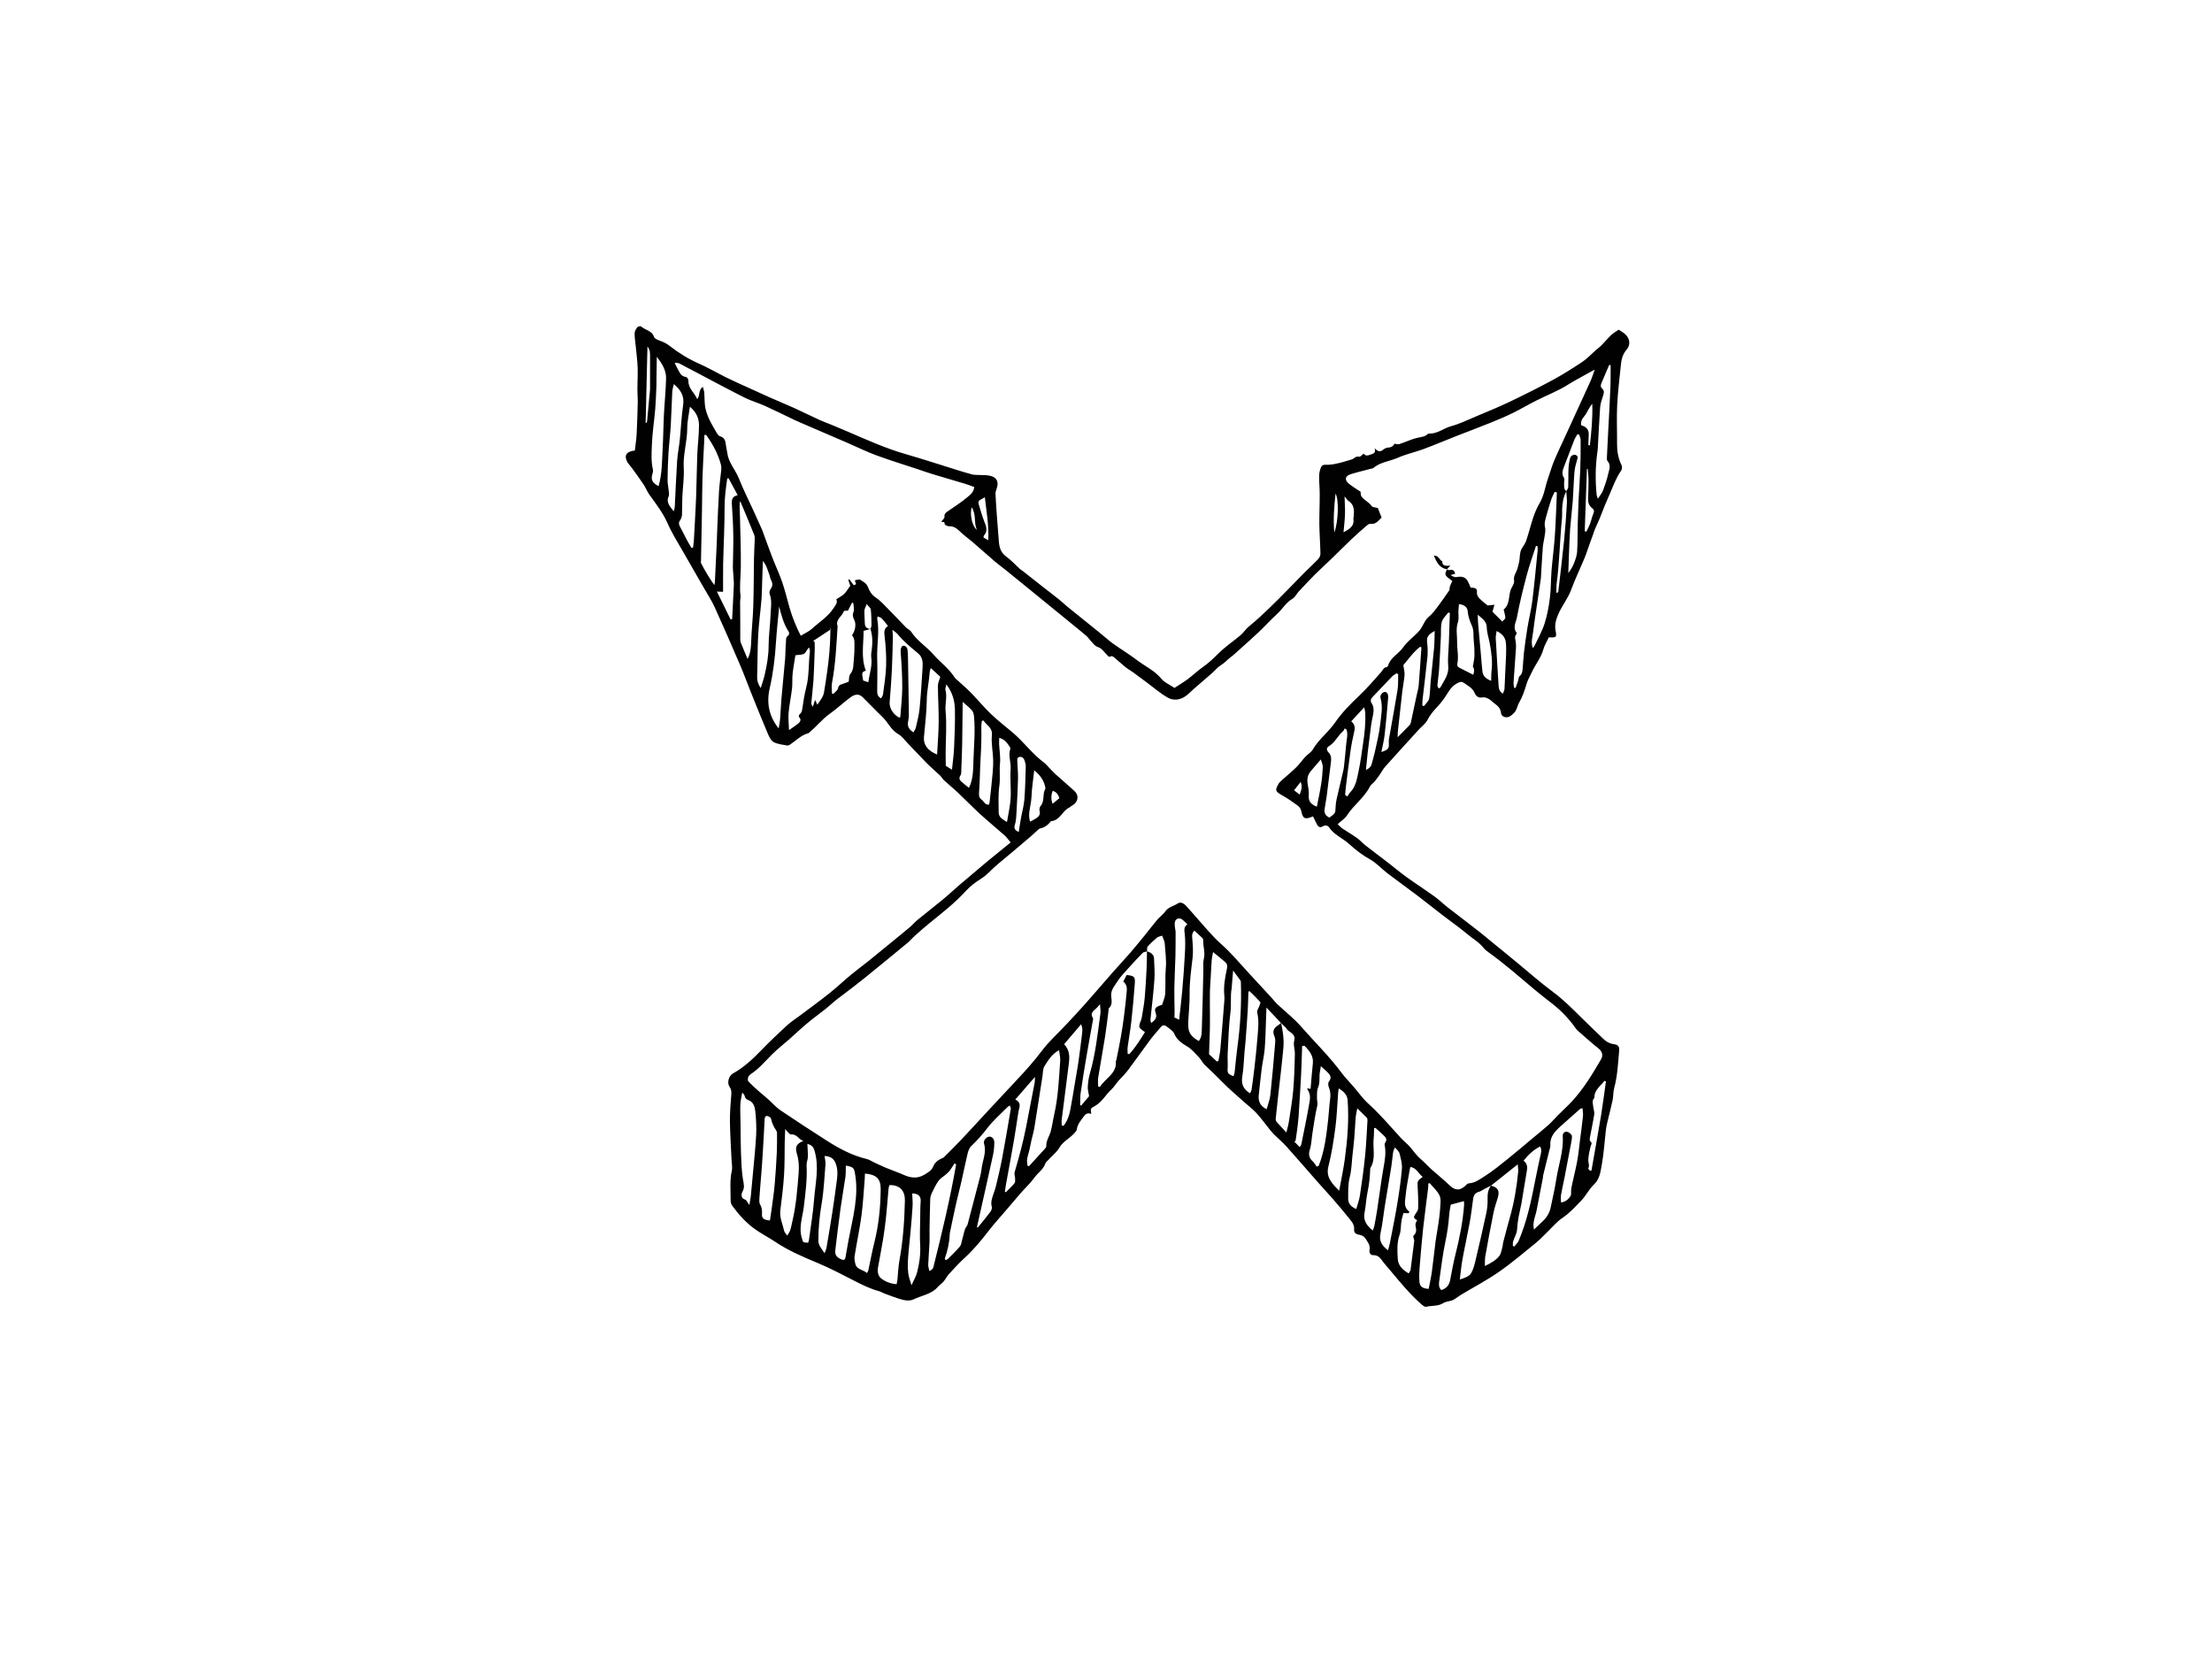 <?xml version="1.0" encoding="utf-8"?>
<!-- Generator: Adobe Illustrator 17.0.0, SVG Export Plug-In . SVG Version: 6.00 Build 0)  -->
<!DOCTYPE svg PUBLIC "-//W3C//DTD SVG 1.1//EN" "http://www.w3.org/Graphics/SVG/1.1/DTD/svg11.dtd">
<svg version="1.1" id="Layer_1" xmlns="http://www.w3.org/2000/svg" xmlns:xlink="http://www.w3.org/1999/xlink" x="0px" y="0px"
	 width="800px" height="600px" viewBox="0 0 800 600" enable-background="new 0 0 800 600" xml:space="preserve">
<g>
	<path fill-rule="evenodd" clip-rule="evenodd" fill="#010101" d="M585.41,119.246c0.591,0.371,0.84,0.533,1.095,0.677
		c2.687,1.536,3.658,4.327,1.748,6.562c-1.492,1.752-1.853,3.619-2.056,5.644c-0.492,4.841-1.095,9.677-1.328,14.529
		c-0.222,4.503-0.01,9.028-0.04,13.549c-0.04,2.781,0.35,5.447,1.627,8.012c0.266,0.544,0.196,1.496-0.146,1.989
		c-1.876,2.666-2.915,5.668-4.181,8.592c-1.068,2.406-2.107,4.806-3.018,7.267c-0.678,1.852-1.568,3.636-2.345,5.458
		c-0.215,0.516-0.351,1.056-0.54,1.582c-0.439,1.192-0.878,2.379-1.307,3.572c-0.621,1.728-1.155,3.483-1.859,5.174
		c-1.59,3.841-3.424,7.602-4.854,11.492c-1.152,3.155-3.331,5.753-4.637,8.806c-0.794,1.85-1.365,3.733-1,5.766
		c0.483,2.616,0.393,2.715-2.4,2.569c-0.665,1.404-1.572,2.83-1.992,4.364c-0.821,3.014-2.858,5.411-4.132,8.178
		c-0.646,1.414-1.475,2.779-1.923,4.25c-0.716,2.365-1.444,4.667-2.727,6.86c-0.673,1.161-0.768,2.671-1.841,3.703
		c-0.508,0.503-1.034,1.039-1.678,1.339c-1.258,0.595-2.873-0.025-2.993-1.236c-0.15-1.692-1.154-2.685-2.455-3.594
		c-0.661-0.463-1.18-1.12-1.883-1.502c-0.667-0.364-1.568-0.786-2.231-0.647c-1.608,0.336-2.486-0.375-2.987-1.578
		c-0.743-1.802-2.419-2.623-3.904-3.663c-0.926-0.654-1.665-0.266-2.609,0.257c-2.524,1.403-3.339,3.997-4.992,5.999
		c-0.542,0.661-1.013,1.382-1.608,1.996c-1.507,1.566-2.911,3.127-3.904,5.103c-0.709,1.404-2.189,2.454-3.297,3.672
		c-4.019,4.41-8.048,8.817-12.014,13.262c-0.796,0.898-1.359,1.999-2.043,2.984c-0.576,0.817-1.167,1.632-1.798,2.402
		c-0.547,0.654-1.378,1.154-1.739,1.879c-2.016,3.969-5.836,6.618-8.225,10.329c-0.773,1.205-2.132,2.053-3.413,3.239
		c0.68,0.622,1.138,1.161,1.71,1.544c1.754,1.183,3.596,2.244,5.312,3.471c1.121,0.807,2.035,1.868,3.118,2.721
		c2.716,2.109,5.471,4.163,8.191,6.264c2.188,1.687,4.293,3.48,6.543,5.095c3.32,2.395,6.786,4.622,10.104,7.013
		c1.714,1.234,3.229,2.723,4.888,4.022c3.693,2.878,7.416,5.698,11.11,8.56c1.446,1.121,2.832,2.299,4.24,3.455
		c3.164,2.584,6.319,5.164,9.481,7.758c4.337,3.572,8.539,7.319,13.067,10.67c3.864,2.855,7.167,6.193,10.521,9.517
		c2.569,2.543,5.203,5.04,7.811,7.555c1.011,0.984,2.149,1.671,3.658,1.879c1.689,0.235,2.197,0.84,2.047,2.468
		c-0.41,4.492-0.585,9.014-1.79,13.426c-0.388,1.421-0.272,2.964-0.576,4.412c-0.568,2.699-1.294,5.365-1.921,8.049
		c-0.234,0.962-0.412,1.935-0.526,2.915c-0.477,4.07-0.711,8.177-1.439,12.202c-0.481,2.559-0.675,5.262-2.911,7.375
		c-1.762,1.668-2.815,3.978-4.51,5.721c-2.147,2.199-4.168,4.519-6.83,6.29c-1.908,1.27-3.409,3.11-5.078,4.709
		c-1.469,1.396-2.809,2.92-4.371,4.199c-4.451,3.615-8.818,7.35-13.544,10.629c-4.344,3.026-9.108,5.521-13.685,8.265
		c-0.61,0.37-1.165,0.816-1.763,1.197c-0.488,0.307-0.964,0.657-1.501,0.843c-1.021,0.359-2.246,0.399-3.117,0.951
		c-1.921,1.241-4.179,0.847-6.243,1.358c-0.471,0.117-1.286-0.523-1.779-0.969c-4.27-3.778-7.831-8.146-11.431-12.47
		c-0.735-0.887-1.539-1.731-2.242-2.648c-0.967-1.243-1.655-2.651-3.732-2.59c-1.055,0.03-1.444-1.044-1.279-1.927
		c0.335-1.75-0.772-2.999-1.611-4.273c-0.411-0.607-1.389-1.082-2.176-1.192c-1.207-0.172-1.878-0.785-1.786-1.767
		c0.215-2.04-1.167-3.312-2.269-4.695c-1.832-2.312-3.768-4.55-5.707-6.785c-1.663-1.906-3.402-3.749-5.074-5.652
		c-3.824-4.337-7.579-8.709-11.429-13.012c-1.304-1.444-2.813-2.702-4.2-4.07c-0.568-0.558-1.108-1.144-1.606-1.759
		c-1.674-2.068-3.221-4.238-5.017-6.213c-1.302-1.435-2.909-2.618-4.363-3.928c-2.699-2.422-5.477-4.756-7.999-7.32
		c-2.077-2.101-4.156-4.186-6.34-6.186c-0.837-0.762-1.293-1.896-2.074-2.719c-1.353-1.409-2.646-2.999-4.301-3.983
		c-2.053-1.212-3.764-2.423-4.703-4.656c-0.427-1.014-1.714-1.725-2.657-2.518c-0.712-0.602-1.498-0.641-2.139,0.123
		c-1.345,1.588-2.74,3.143-3.985,4.805c-2.609,3.502-5.11,7.088-7.737,10.586c-1.017,1.368-2.23,2.622-3.414,3.859
		c-0.997,1.031-1.707,2.379-2.667,3.247c-2.186,1.983-3.497,4.74-6.271,6.212c-1.465,0.776-1.386,0.9-1.125,2.758
		c-1.16-0.49-1.968-0.131-2.618,0.789c-1.077,1.51-2.373,2.887-2.599,4.824c-0.046,0.411-0.448,0.809-0.745,1.172
		c-1.635,1.983-4.183,3.037-5.55,5.389c-1.017,1.737-2.761,3.08-4.164,4.608c-0.343,0.368-0.794,0.724-0.929,1.166
		c-0.715,2.092-2.674,3.307-3.91,5.029c-1.454,2.007-3.322,3.742-4.972,5.627c-1.649,1.882-3.267,3.801-4.88,5.707
		c-2.326,2.728-4.752,5.381-6.933,8.209c-2.583,3.353-5.269,6.58-8.426,9.476c-2.011,1.847-3.857,3.85-5.698,5.855
		c-0.767,0.838-1.265,1.9-1.997,2.777c-0.596,0.697-1.444,1.19-2.035,1.888c-2.28,2.707-5.874,3.112-8.852,4.565
		c-1.006,0.501-2.55,0.461-3.716,0.169c-2.286-0.571-4.486-1.479-6.705-2.281c-0.699-0.248-1.33-0.679-2.04-0.874
		c-3.108-0.845-5.951-2.234-8.784-3.682c-4.427-2.27-8.833-4.618-13.435-6.529c-5.313-2.218-10.573-4.457-15.329-7.653
		c-2.234-1.497-4.652-2.74-6.859-4.258c-3.503-2.384-6.236-5.484-8.69-8.807c-0.398-0.539-0.566-1.335-0.558-2.013
		c0.032-3.517-0.371-7.043,0.411-10.552c0.315-1.34-0.039-2.811-0.091-4.221c-0.198-4.573-0.526-9.145-0.573-13.722
		c-0.032-3.229,0.241-6.469,0.499-9.696c0.087-1.04,0.005-1.879-0.627-2.781c-0.996-1.424-0.334-3.944,1.222-4.815
		c3.934-2.208,7.141-5.183,10.205-8.362c2.998-3.105,6.143-6.084,9.33-9.02c1.43-1.308,3.114-2.37,4.678-3.551
		c3.545-2.669,7.152-5.277,10.616-8.038c2.733-2.17,5.261-4.573,7.937-6.797c2.069-1.713,4.248-3.292,6.342-4.97
		c2.429-1.948,4.832-3.939,7.241-5.911c2.53-2.072,5.081-4.121,7.571-6.223c1-0.842,1.831-1.856,2.835-2.682
		c3.035-2.484,6.148-4.883,9.179-7.386c2.071-1.71,4.021-3.566,6.066-5.315c3.309-2.83,6.642-5.649,9.991-8.437
		c2.723-2.26,5.494-4.469,8.439-6.861c-0.792-0.942-1.379-1.841-2.174-2.543c-2.938-2.616-6.001-5.102-8.904-7.758
		c-2.715-2.474-5.239-5.123-7.911-7.638c-1.659-1.579-3.465-3.033-5.154-4.586c-0.519-0.479-0.829-1.159-1.346-1.652
		c-1.559-1.487-3.223-2.878-4.745-4.403c-2.38-2.397-4.651-4.883-7.01-7.315c-1.086-1.135-2.053-2.497-3.389-3.286
		c-1.997-1.183-3.094-2.927-4.356-4.642c-0.851-1.147-1.958-2.108-2.976-3.137c-1.828-1.853-3.665-3.685-5.501-5.536
		c-1.227-1.235-2.686-1.331-4.539,0.065c-2.549,1.905-4.877,4.093-7.47,5.94c-2.689,1.913-4.663,4.48-7.156,6.55
		c-0.171,0.14-0.302,0.374-0.494,0.42c-2.7,0.701-4.492,2.702-6.672,4.136c-0.286,0.184-0.704,0.385-1.008,0.325
		c-1.654-0.338-3.486-0.454-4.894-1.234c-1.017-0.558-1.654-1.956-2.142-3.098c-2.11-4.968-4.108-9.964-6.113-14.962
		c-1.302-3.234-2.484-6.512-3.854-9.712c-3.002-7.008-6.047-14-9.204-20.95c-1.071-2.376-2.53-4.599-3.84-6.877
		c-2.478-4.337-5-8.645-7.466-12.986c-1.971-3.473-4.148-6.875-5.737-10.498c-1.681-3.845-4.23-7.085-6.645-10.465
		c-0.812-1.149-1.298-2.503-2.087-3.678c-1.296-1.956-2.7-3.846-4.081-5.755c-0.457-0.633-0.973-1.231-1.462-1.854
		c-0.098-0.112-0.186-0.225-0.256-0.351c-1.306-2.441-0.505-3.897,2.671-4.269c0.216-1.919,0.542-3.922,0.653-5.928
		c0.19-3.795,0.314-7.591,0.399-11.393c0.03-1.615-0.131-3.237-0.126-4.854c0.007-2.606,0.182-5.215,0.093-7.818
		c-0.09-2.527-0.435-5.051-0.677-7.58c-0.154-1.617-0.445-3.244-0.417-4.859c0.012-0.75,0.521-1.554,1.004-2.209
		c0.202-0.268,1.177-0.421,1.365-0.235c1.422,1.374,3.945,1.477,4.634,3.773c0.166,0.598,1.274,1.094,2.063,1.354
		c1.334,0.455,2.486,1.033,3.628,1.928c3.21,2.506,6.679,4.67,10.495,6.356c3.299,1.459,6.42,3.267,9.645,4.899
		c1.32,0.659,2.666,1.279,3.995,1.895c3.89,1.776,7.77,3.554,11.665,5.292c3.027,1.354,6.113,2.604,9.135,3.969
		c3.148,1.43,6.234,2.967,9.364,4.408c1.394,0.634,2.861,1.128,4.286,1.723c2.106,0.871,4.189,1.743,6.278,2.651
		c6.708,2.894,13.36,5.886,20.456,7.926c6.264,1.8,12.446,3.845,18.677,5.774c1.76,0.541,3.541,1.086,5.328,1.565
		c0.626,0.167,1.319,0.16,1.983,0.198c1.47,0.081,2.967-0.03,4.385,0.256c2.562,0.509,3.413,2.216,2.579,4.589
		c-0.234,0.658-0.475,1.369-0.443,2.052c0.119,2.815,0.333,5.626,0.536,8.442c0.206,2.879,0.442,5.758,0.668,8.635
		c0.168,2.166,0.652,4.1,2.695,5.567c1.773,1.268,3.231,2.922,4.843,4.385c0.365,0.335,0.831,0.585,1.222,0.894
		c2.347,1.852,4.694,3.718,7.053,5.567c1.992,1.565,4.021,3.087,5.989,4.668c0.981,0.773,1.849,1.655,2.812,2.445
		c3.969,3.212,7.952,6.402,11.924,9.616c1.591,1.277,3.082,2.667,4.736,3.86c2.908,2.083,5.998,3.943,8.839,6.099
		c2.878,2.184,6.256,3.697,8.624,6.587c1.171,1.439,3.18,2.263,4.798,3.351c1.609-1.051,3.239-2.014,4.757-3.136
		c1.856-1.386,3.524-3.023,5.426-4.343c2.097-1.469,3.887-3.167,5.683-4.961c2.427-2.43,5.376-4.38,8.022-6.623
		c1.095-0.93,1.857-2.217,2.97-3.118c5.08-4.15,9.626-8.802,14.196-13.433c1.98-2.002,3.919-4.051,5.907-6.051
		c1.619-1.63,3.343-3.168,4.914-4.834c0.502-0.52,0.907-1.339,0.901-2.016c-0.055-3.511-0.342-7.017-0.395-10.532
		c-0.044-3.674,0.15-7.344,0.135-11.02c0.008-2.171-0.247-4.351-0.217-6.522c0.019-1.093,0.272-2.245,0.705-3.257
		c0.483-1.151,1.783-0.795,2.771-0.862c2.894-0.171,5.585-1.102,8.305-1.92c0.914-0.279,1.471-1.331,2.752-0.966
		c0.344,0.102,0.971-0.677,1.579-1.138c0.802,1.102,1.798,0.597,2.874,0.22c0.874-0.297,1.524-0.594,1.115-2.171
		c1.239,1.4,2.134,1.34,3.115,0.502c0.46-0.388,1.144-0.715,1.756-0.737c1.226-0.051,1.915-0.628,2.277-1.387
		c0.658,0.065,1.271,0.299,1.752,0.139c2.292-0.753,4.489-1.847,6.836-2.345c1.309-0.27,2.541-0.368,3.493-1.345
		c0.08-0.084,0.277-0.119,0.418-0.113c3.041,0.105,5.268-1.936,8.02-2.69c3.105-0.849,6.039-2.285,9.016-3.544
		c3.995-1.679,8.018-3.312,11.919-5.172c5.306-2.531,10.557-5.153,15.718-7.942c3.709-2.014,7.292-4.264,10.779-6.597
		c1.798-1.2,3.269-2.83,4.899-4.264c0.64-0.558,1.345-1.04,1.938-1.634c1.237-1.265,2.368-2.632,3.641-3.844
		C583.515,120.407,584.486,119.892,585.41,119.246z M314.83,227.503c0.125-0.469,0.369-0.948,0.361-1.418
		c-0.031-1.899-0.058-3.801-0.258-5.69c-0.069-0.524-0.741-0.995-1.467-1.911c-0.431,1.148-0.832,1.752-0.845,2.367
		c-0.037,1.538,0.128,3.088,0.158,4.633c0.022,1.332,0.782,1.903,2.087,1.988c-0.738,0.203-1.489,0.405-2.546,0.691
		c0.061,4.706-1.022,9.586,0.819,14.376c-1.507,0.598-1.507,0.598-0.965,3.576c0.547,0.182,1.126,0.375,1.879,0.629
		c0.38-3.069,1.475-5.866,1.055-8.891c-0.142-1.021,0.058-2.109,0.203-3.15C315.629,232.27,315.562,229.873,314.83,227.503z
		 M566.499,177.65c-1.129,2.121-1.482,4.402-1.543,6.75c-0.015,0.984,0.055,1.976-0.038,2.951c-0.789,7.78-0.876,15.608-1.897,23.37
		c-0.163,1.229-0.101,2.486-0.148,3.728c0.483-0.139,0.688-0.288,0.705-0.454c0.739-6.369,1.513-12.728,2.153-19.103
		c0.424-4.269,0.703-8.563,0.958-12.851c0.085-1.452-0.144-2.908-0.23-4.368c0.253-0.509,0.699-1.013,0.719-1.533
		c0.087-2.164-0.01-4.34,0.085-6.504c0.067-1.324,0.26-2.661,0.595-3.94c0.255-0.952,1.402-1.465,2.085-1.125
		c1.003,0.514,0.585,1.231,0.357,2.013c-0.399,1.352-0.77,2.744-0.882,4.14c-0.276,3.498-0.355,7.017-0.608,10.522
		c-0.262,3.365-0.701,6.72-0.956,10.089c-0.22,3.022-0.296,6.059-0.414,9.088c-0.101,2.275-0.165,4.553-0.247,6.831
		c0.931-1.227,1.669-2.444,2.155-3.752c0.485-1.313,0.977-2.695,1.049-4.066c0.198-3.309,0.131-6.631,0.209-9.941
		c0.07-2.889,0.179-5.765,0.304-8.651c0.177-3.582,0.47-7.173,0.601-10.758c0.139-3.668,0.16-7.332,0.152-11.005
		c-0.006-0.663-0.401-1.332-0.62-1.997c-0.192-0.001-0.388-0.007-0.566-0.009c-0.399,0.728-0.888,1.415-1.18,2.18
		c-1.19,3.034-2.343,6.085-3.499,9.139c-0.538,1.45-1.22,2.873-0.158,4.45c0.312,0.447,0,1.237,0.04,1.868
		C565.754,175.734,565.402,176.876,566.499,177.65z M463.292,369.969c-1.708-1.806-3.421-3.617-5.264-5.566
		c-0.078,2.104-0.125,3.837-0.198,5.566c-0.127,3.161-0.173,6.328-0.445,9.476c-0.209,2.374-0.779,4.719-1.079,7.088
		c-0.403,3.152-0.701,6.317-1.062,9.474c-0.258,2.235,0.47,3.976,2.845,5.168c0.494-1.809,1.174-3.477,1.357-5.19
		c0.679-6.311,1.209-12.639,1.747-18.97c0.067-0.753-0.01-1.601-0.308-2.289c-0.743-1.678-0.262-2.871,1.245-3.841
		c0.426-0.276,0.798-0.628,1.192-0.947c0.644,2.967,1.095,5.98,0.829,8.989c-0.511,5.818-1.252,11.613-1.891,17.415
		c-0.298,2.724-0.614,5.442-0.874,8.169c-0.042,0.388,0.047,0.899,0.289,1.186c1.005,1.183,2.104,2.299,3.552,3.867
		c0.374-1.513,0.686-2.493,0.844-3.493c0.587-3.906,1.29-7.813,1.636-11.742c0.388-4.349,0.485-8.734,0.599-13.103
		c0.04-1.594-0.637-3.306-0.245-4.778c0.629-2.352-1.229-2.872-2.446-3.96c-0.211-0.183-0.287-0.503-0.485-0.705
		C464.529,371.163,463.915,370.574,463.292,369.969z M539.247,428.792c2.634,0.697,3.229,1.929,2.36,4.656
		c-0.559,1.745-1.125,3.497-1.486,5.28c-1.045,5.195-2.024,10.406-2.944,15.621c-0.2,1.06-0.101,2.17-0.15,3.526
		c2.149-1.06,3.995-2.044,5.207-3.635c0.692-0.896,0.819-2.188,1.152-3.315c0.146-0.468,0.103-0.983,0.224-1.458
		c0.804-3.077,1.606-6.159,2.471-9.225c1.535-5.401,2.457-10.904,2.989-16.467c0.076-0.731-0.08-1.478-0.164-2.675
		c-3.466,2.762-6.56,5.232-9.66,7.699c-0.836,0.426-1.691,0.839-2.529,1.277c-0.58,0.298-1.102,0.755-1.714,0.912
		c-1.452,0.359-2.037,1.262-2.225,2.58c-0.386,2.865-0.73,5.737-1.239,8.585c-0.817,4.437-1.813,8.849-2.617,13.289
		c-0.426,2.321-0.622,4.671-0.958,7.299c1.822-0.567,3.407-1.12,4.128-2.358c0.832-1.448,1.22-3.166,1.61-4.811
		c1.323-5.565,2.615-11.144,3.816-16.741c0.363-1.706,0.551-3.49,0.485-5.232C537.942,431.835,538.168,430.245,539.247,428.792z
		 M414.856,344.09c-0.54,0.169-1.246,0.187-1.577,0.53c-1.684,1.688-3.286,3.439-4.866,5.204c-1.413,1.594-2.977,3.12-4.121,4.885
		c-1.085,1.699-2.624,3.313-2.415,5.573c0.139,1.519,0.549,3.086-0.827,4.367c-0.163,0.152-0.091,0.536-0.129,0.82
		c-0.409,3.144-0.761,6.302-1.256,9.441c-0.783,4.951-1.692,9.887-2.493,14.838c-0.161,1.038-0.022,2.118-0.022,3.182
		c0.216,0.051,0.446,0.106,0.666,0.17c1.831-3.114,6.132-4.735,5.738-9.204c-0.009-0.188,0.172-0.39,0.204-0.594
		c0.555-2.771,1.131-5.541,1.622-8.321c0.434-2.433,0.798-4.882,1.115-7.336c0.4-3.154,0.768-6.31,1.035-9.474
		c0.093-1.184-0.226-2.369-1.29-3.157c0.43-0.812,0.841-1.619,1.243-2.4c2.68,0.296,3.106,0.622,2.945,2.95
		c-0.335,4.63-0.756,9.259-1.266,13.879c-0.337,3.085-0.91,6.149-1.328,9.231c-0.105,0.791-0.011,1.609,0,2.414
		c0.186,0.061,0.374,0.119,0.566,0.178c2.255-2.432,3.971-5.22,5.693-7.996c-2.435-1.698-2.434-1.694-1.375-4.441
		c0.146-0.391,0.23-0.813,0.293-1.228c0.35-2.233,0.789-4.46,0.992-6.707c0.315-3.503,0.498-7.015,0.678-10.528
		c0.11-2.102,0.087-4.203,0.134-6.304c1.384,0.386,2.49,1.106,2.561,2.588c0.119,2.604,0.314,5.224,0.122,7.811
		c-0.341,4.781-0.944,9.539-1.421,14.31c-0.03,0.345,0.141,0.712,0.26,1.209c1.462-1.022,2.232-1.965,1.624-3.667
		c-0.528-1.473-0.097-2.001,1.402-2.601c0.322-0.134,0.66-0.227,0.928-0.316c0.416-1.4,1.033-2.645,1.119-3.923
		c0.19-3.061-0.071-6.152,0.212-9.196c0.297-3.045-0.2-6.028-0.37-9.034c-0.055-0.918-0.603-1.815-0.962-2.851
		c-0.787,0.294-1.441,0.376-1.852,0.718c-1.189,1.005-2.35,2.061-3.353,3.219C414.747,342.722,414.911,343.492,414.856,344.09z
		 M523.265,205.928c0.361,0.092,0.756,0.321,1.072,0.243c1.308-0.314,1.699,0.368,1.948,1.346c-0.606,0.165-1.125,0.316-1.644,0.449
		c0.726,0.524,1.516,0.875,2.189,0.743c1.933-0.38,3.187-0.003,4.057,1.572c0.382,0.677,0.627,1.424,0.977,2.232
		c1.058,0.06,2.457,0.021,2.296,1.546c-0.186,1.733,1.098,2.504,2.102,3.484c0.549,0.539,1.228,0.978,1.794,1.433
		c0.781-0.082,1.477-0.151,2.431-0.256c-0.302,1.028-0.513,1.78-0.726,2.512c1.144,1.153,2.298,2.301,3.55,3.557
		c0.536-0.615,1.146-0.999,1.127-1.348c-0.051-0.957-0.376-1.901-0.629-2.998c2.565-2.01,1.501-5.406,2.949-7.974
		c0.443-0.763,0.973-1.726,0.831-2.491c-0.302-1.622,0.682-2.764,1.15-4.106c0.247-0.737,0.367-1.511,0.58-2.258
		c0.496-1.768,0.091-3.717,1.152-5.392c0.557-0.862,1.173-1.741,1.499-2.694c1.543-4.55,2.353-9.332,4.859-13.579
		c1.684-2.833,1.999-6.096,3.096-9.122c0.741-2.053,1.292-4.179,2.146-6.19c1.385-3.269,2.927-6.475,4.416-9.702
		c2.887-6.304,5.794-12.606,8.658-18.925c0.568-1.258,0.975-2.586,1.61-4.316c-0.724,0.374-0.979,0.497-1.207,0.633
		c-2.849,1.647-5.802,3.095-8.586,4.868c-3.495,2.217-7.482,3.721-11.22,5.612c-2.879,1.45-5.652,3.099-8.546,4.52
		c-2.558,1.258-5.207,2.388-7.864,3.462c-4.097,1.654-8.246,3.194-12.37,4.815c-4.048,1.591-8.054,3.296-12.142,4.816
		c-3.048,1.129-6.307,1.811-9.251,3.126c-2.942,1.301-6.382,1.55-8.905,3.72c-0.251,0.214-0.695,0.216-1.055,0.312
		c-2.358,0.63-4.747,1.184-7.069,1.905c-2.007,0.616-2.377,2.008-0.84,3.326c1.323,1.137,2.881,2.015,4.375,3.026
		c0.065,0.486-0.019,1.218,0.308,1.692c0.939,1.372,2.676,2.02,3.66,3.466c0.333,0.498,1.475,0.503,2.273,0.741
		c0.446,1.128,0.887,2.242,1.357,3.445c-1.165,1.093-2.011,2.566-4.103,2.264c-0.452-0.062-1.072,0.456-1.492,0.821
		c-1.796,1.558-3.588,3.131-5.312,4.765c-2.4,2.292-4.736,4.659-7.128,6.97c-1.974,1.906-4.025,3.735-5.961,5.667
		c-2.049,2.049-4.018,4.16-5.994,6.276c-0.783,0.836-1.271,2.051-2.225,2.591c-2.362,1.364-3.588,3.67-5.482,5.414
		c-2.34,2.147-4.476,4.487-6.766,6.68c-2.199,2.083-4.474,4.08-6.722,6.106c-1.133,1.021-2.225,2.072-3.449,2.984
		c-1.188,0.879-2.09,2.018-3.415,2.799c-1.212,0.718-2.119,1.91-3.198,2.856c-2.214,1.948-4.473,3.868-6.703,5.81
		c-1.005,0.882-1.928,1.885-3.039,2.652c-1.967,1.365-4.37,1.597-6.338,0.473c-2.712-1.537-5.083-3.623-7.582-5.481
		c-1.688-1.243-3.353-2.495-5.048-3.73c-0.883-0.638-1.861-1.165-2.702-1.848c-1.462-1.189-2.829-2.468-4.278-3.671
		c-0.231-0.192-0.768-0.35-0.96-0.237c-0.794,0.508-1.026-0.132-1.428-0.51c-0.991-0.955-1.843-2.33-3.039-2.717
		c-1.498-0.479-2.035-1.559-2.923-2.452c-0.5-0.507-0.869-1.156-1.411-1.618c-1.653-1.422-3.35-2.801-5.054-4.178
		c-4.859-3.973-9.728-7.939-14.595-11.904c-3.27-2.661-6.533-5.323-9.806-7.967c-1.185-0.963-2.454-1.848-3.604-2.839
		c-2.755-2.358-5.451-4.776-8.206-7.146c-1.422-1.226-2.988-2.318-4.334-3.612c-1.201-1.153-2.315-2.177-4.214-2.063
		c-0.514,0.031-1.567-0.598-1.534-0.811c0.158-1.124-0.919-0.561-1.205-0.896c0.428-0.565,1.208-1.155,1.154-1.651
		c-0.181-1.419,0.884-1.813,1.738-2.427c2.136-1.517,4.385-2.915,6.366-4.587c1.112-0.928,2.48-1.867,2.667-3.824
		c-1.051-0.378-2.122-0.82-3.235-1.149c-3.989-1.198-7.974-2.337-11.936-3.543c-1.928-0.584-3.812-1.274-5.707-1.905
		c-4.867-1.613-9.762-3.102-14.562-4.877c-3.522-1.296-6.894-2.973-10.345-4.466c-5.416-2.346-10.844-4.669-16.28-7.009
		c-1.002-0.444-2.024-0.863-3.026-1.34c-3.527-1.681-7.031-3.442-10.591-5.051c-2.352-1.067-4.888-1.765-7.19-2.908
		c-5.138-2.556-10.176-5.283-15.258-7.95c-2.864-1.516-5.724-3.043-8.608-4.536c-0.33-0.168-0.793-0.101-1.611-0.191
		c0.447,0.926,0.717,1.553,1.052,2.137c0.735,1.266,1.135,2.804,3.11,2.996c0.332,0.035,0.834,0.892,0.811,1.347
		c-0.121,2.756,2.183,4.296,3.176,6.649c1.162-1.405,0.314-3.187,2.035-4.473c0.225,0.895,0.464,1.511,0.518,2.14
		c0.151,1.834,0.039,3.703,0.393,5.496c0.674,3.37,2.501,6.319,4.258,9.268c0.247,0.416,0.653,0.895,1.09,1.019
		c1.728,0.495,1.928,1.767,2.085,3.149c0.106,0.98,0.396,1.946,0.518,2.93c0.424,3.431,2.919,6.005,4.158,9.112
		c1.54,3.902,3.46,7.674,5.206,11.511c0.977,2.142,1.937,4.286,2.908,6.428c0.155,0.318,0.297,0.646,0.417,0.978
		c1.21,3.272,2.364,6.56,3.62,9.813c1.152,2.982,2.536,5.885,3.562,8.895c1.053,3.079,1.782,6.25,2.687,9.376
		c1.003,3.461,2.393,6.767,4,9.938c1.488-0.913,3.036-1.563,4.173-2.614c2.568-2.386,5.658-4.242,7.623-7.272
		c0.775-1.189,1.686-2.064,1.037-3.289c1.075-0.707,2.119-1.212,2.885-1.968c0.814-0.788,1.364-1.825,2.174-2.933
		c-0.159-0.509-0.428-1.338-0.702-2.163c0.129-0.054,0.26-0.109,0.392-0.165c0.528,0.722,1.064,1.433,1.575,2.115
		c1.578-0.294,0.298-1.05,0.478-1.809c0.607-0.051,1.521-0.399,1.941-0.11c0.941,0.684,2.089,1.094,2.636,2.425
		c0.577,1.447,1.304,2.905,2.883,3.95c1.825,1.217,3.298,2.935,4.856,4.5c2.087,2.093,4.084,4.266,6.153,6.373
		c0.534,0.541,1.408,0.846,1.788,1.45c2.084,3.287,5.522,5.356,8.053,8.256c2.44,2.817,5.61,5.045,7.64,8.238
		c0.377,0.596,1.026,1.031,1.557,1.522c1.479,1.389,3.049,2.711,4.453,4.158c2.462,2.542,4.722,5.263,7.263,7.707
		c2.462,2.34,5.192,4.436,7.79,6.636c4.11,3.496,7.234,7.927,11.668,11.132c0.399,0.295,0.697,0.733,1.051,1.096
		c0.953,0.984,1.862,2.013,2.863,2.931c2.254,2.041,4.609,3.988,6.816,6.063c1.739,1.625,1.229,4.097-0.916,5.185
		c-0.38,0.199-0.669,0.565-1.064,0.75c-2.522,1.204-3.218,4.593-6.509,4.898c-0.117,0.01-0.235,0.176-0.311,0.286
		c-0.925,1.157-2.025,1.984-3.586,2.317c-0.579,0.126-1.054,0.747-1.547,1.17c-0.725,0.618-1.387,1.285-2.107,1.895
		c-3.918,3.317-7.813,6.66-11.791,9.924c-2.057,1.687-3.677,3.774-6.001,5.221c-1.968,1.231-3.892,2.673-5.427,4.355
		c-3.982,4.385-8.671,8.028-13.288,11.762c-1.92,1.548-3.751,3.203-5.579,4.84c-0.758,0.671-1.376,1.486-2.156,2.126
		c-5.163,4.273-10.354,8.524-15.568,12.749c-2.356,1.909-4.789,3.741-7.197,5.597c-1.131,0.876-2.311,1.703-3.435,2.605
		c-1.162,0.942-2.235,1.982-3.398,2.917c-2.241,1.782-4.584,3.453-6.768,5.287c-2.23,1.849-4.315,3.848-6.474,5.76
		c-2.112,1.866-4.367,3.603-6.35,5.579c-2.442,2.446-4.644,5.106-7.6,7.063c-0.406,0.273-0.826,0.695-0.972,1.134
		c-0.168,0.458-0.223,1.184,0.049,1.49c1.064,1.17,2.258,2.239,3.442,3.303c1.233,1.109,2.548,2.146,3.789,3.245
		c1.456,1.303,2.736,2.825,4.341,3.918c5.461,3.699,11,7.277,16.555,10.847c4.585,2.955,9.372,5.545,14.825,6.831
		c0.697,0.17,1.336,0.61,2.011,0.926c1.454,0.683,2.882,1.419,4.369,2.037c2.352,0.978,4.765,1.816,7.092,2.834
		c2.469,1.081,4.848,1.269,7.21-0.15c1.318-0.789,2.646-1.51,3.26-3.043c0.516-1.282,1.586-2.211,2.919-2.801
		c0.336-0.152,0.712-0.282,0.959-0.525c2.111-2.091,4.213-4.172,6.241-6.325c3.219-3.405,6.363-6.861,9.541-10.295
		c3.425-3.681,6.841-7.364,10.286-11.025c3.266-3.462,6.433-6.961,9.28-10.767c2.595-3.456,5.916-6.411,8.898-9.605
		c2.316-2.475,4.633-4.944,6.874-7.475c3.39-3.813,6.688-7.692,10.057-11.526c1.995-2.268,4.076-4.468,6.059-6.755
		c1.877-2.172,3.689-4.399,5.504-6.623c1.489-1.83,2.898-3.723,4.427-5.526c0.885-1.038,2.129-1.834,2.859-2.943
		c1.095-1.642,3.073-1.894,4.546-2.905c0.971-0.659,2.187,0.013,2.967,0.878c1.418,1.536,2.754,3.127,4.138,4.678
		c2.791,3.113,5.371,6.343,8.56,9.164c3.801,3.348,6.997,7.296,10.447,10.996c2.615,2.818,5.215,5.651,7.818,8.48
		c0.682,0.741,1.273,1.557,2.013,2.251c2.801,2.633,5.907,5.026,8.413,7.888c4.931,5.637,10.355,10.888,14.812,16.902
		c1.328,1.794,2.942,3.394,4.398,5.092c1.743,2.024,3.263,4.253,5.245,6.04c4.34,3.912,8.046,8.34,11.963,12.601
		c1.019,1.113,2.277,2.039,3.255,3.193c1.279,1.535,2.4,3.168,3.987,4.485c1.277,1.072,2.362,2.355,3.611,3.472
		c2.204,1.977,4.531,3.824,6.655,5.865c1.902,1.842,3.622,2.009,5.564,0.252c0.414-0.38,0.887-0.955,1.372-0.984
		c2.305-0.127,4.01-1.496,5.73-2.578c2.9-1.82,5.536-4,8.2-6.125c2.995-2.397,5.912-4.901,8.858-7.365
		c2.016-1.669,4.065-3.31,6.019-5.049c1.184-1.053,2.202-2.278,3.324-3.401c1.729-1.744,3.573-3.393,5.239-5.199
		c4.217-4.59,7.381-9.855,10.471-15.162c0.701-1.215,0.513-2.484-0.492-3.511c-0.566-0.561-1.239-1.017-1.853-1.535
		c-1.002-0.842-1.99-1.693-2.97-2.546c-0.604-0.526-1.212-1.049-1.8-1.59c-0.686-0.626-1.479-1.186-1.999-1.92
		c-2.387-3.383-5.203-6.384-8.514-8.97c-2.185-1.701-4.371-3.385-6.486-5.158c-5.469-4.609-10.828-9.328-16.676-13.513
		c-0.658-0.471-1.298-0.994-1.784-1.611c-1.574-2.006-3.85-3.254-5.766-4.875c-2.786-2.349-5.813-4.444-8.715-6.67
		c-3.233-2.49-6.416-5.045-9.669-7.511c-3.501-2.649-7.089-5.203-10.57-7.865c-2.14-1.643-3.979-3.752-6.325-5.044
		c-2.82-1.554-5.22-3.466-7.548-5.571c-2.296-2.086-5.409-3.26-7.187-5.953c-0.441-0.664-1.34-1.015-2.345-0.363
		c-0.943,0.612-1.688,0.083-2.115-0.837c-0.449-0.936-0.922-1.87-1.378-2.795c-2.959,1.253-3.657,0.862-4.23-1.901
		c-0.146-0.703-0.623-1.508-1.205-1.937c-1.821-1.349-3.704-2.643-5.68-3.758c-2.484-1.393-2.714-1.787-1.37-4.137
		c0.276-0.479,0.701-0.884,1.112-1.263c1.769-1.589,3.616-3.094,5.308-4.741c1.176-1.161,2.121-2.539,3.24-3.759
		c0.882-0.949,2.155-1.66,2.775-2.721c2.123-3.668,5.644-6.244,8.044-9.739c2.438-3.544,5.576-6.728,8.805-9.769
		c2.767-2.621,5.222-5.545,7.776-8.366c0.644-0.705,0.884-1.756,2.106-1.922c0.209-0.037,0.443-0.4,0.53-0.658
		c0.869-2.843,3.803-4.136,5.414-6.479c1.486-2.165,3.831-3.79,5.646-5.775c0.848-0.929,1.406-2.109,2.012-3.218
		c0.437-0.811,0.907-1.472,1.676-2.114c1.309-1.08,2.324-2.51,3.345-3.866c1.357-1.792,2.605-3.663,4.046-5.712
		c0.036-0.23,0.025-0.846,0.194-1.408c0.207-0.658,0.57-1.266,0.85-1.863c-2.858-2.108-2.917-2.238-1.94-4.243L523.265,205.928z
		 M353.324,443.788c0.105,0.059,0.199,0.12,0.305,0.184c1.503-1.864,3.052-3.693,4.484-5.602c0.383-0.514,0.743-1.334,0.594-1.888
		c-0.4-1.393-0.083-2.651,0.343-3.939c0.434-1.272,0.913-2.542,1.213-3.846c0.785-3.302,1.583-6.609,2.201-9.938
		c1.113-5.895,2.103-11.813,3.108-17.724c0.064-0.338-0.197-0.722-0.353-1.227c-0.409,0.277-0.675,0.405-0.87,0.601
		c-2.46,2.513-5.187,4.851-7.287,7.608c-1.78,2.339-3.688,4.478-5.824,6.503c-0.718,0.679-1.078,1.82-1.321,2.813
		c-0.797,3.296-1.439,6.626-2.194,9.925c-0.641,2.823-1.39,5.622-2.025,8.444c-0.727,3.246-1.387,6.501-2.072,9.753
		c-0.067,0.346-0.135,0.695-0.154,1.048c-0.112,2.975-0.767,5.847-1.768,8.65c-0.057,0.123,0.183,0.337,0.314,0.546
		c0.247-0.082,0.495-0.095,0.631-0.218c1.509-1.525,3.091-2.999,4.483-4.623c0.518-0.599,0.594-1.544,0.821-2.35
		c0.369-1.288,0.613-2.605,1.039-3.882c0.205-0.651,0.798-1.201,0.972-1.855c1.3-4.844,2.564-9.703,3.812-14.562
		c0.45-1.779,1.02-3.557,1.211-5.369c0.306-3.05,1.888-5.979,0.911-9.172c-0.358-1.178,0.836-2.551,1.966-2.597
		c0.89-0.032,1.749,0.848,1.742,2.119c-0.015,1.472-0.131,2.968-0.44,4.405C357.257,426.336,355.281,435.06,353.324,443.788z
		 M554.775,444.69c1.256-1.197,2.235-2.124,3.212-3.052c1.456-1.374,2.434-3.008,2.834-4.932c0.707-3.39,1.503-6.773,2.029-10.189
		c0.798-5.213,2.702-10.271,2.334-15.656c-0.053-0.808,0.503-1.64,1.444-1.562c0.601,0.046,1.266,0.602,1.688,1.099
		c0.264,0.32,0.232,0.951,0.162,1.415c-0.152,1.191-0.416,2.365-0.638,3.546c-0.68,3.539-1.351,7.083-2.028,10.618
		c-0.41,2.078-0.895,4.147-1.252,6.233c-0.137,0.849,0,1.745,0.011,2.67c1.783-0.213,2.687-1.241,3.392-2.265
		c0.405-0.602,0.169-1.579,0.268-2.387c0.108-0.769,0.26-1.523,0.429-2.281c0.578-2.688,1.277-5.355,1.763-8.061
		c0.468-2.64,0.728-5.313,1.062-7.969c0.359-2.738,0.734-5.467,1.015-8.207c0.097-0.93-0.091-1.88-0.154-2.928
		c-0.517,0.163-0.781,0.18-0.92,0.309c-2.334,2.054-4.671,4.113-6.973,6.198c-2.064,1.865-3.961,3.825-3.748,6.852
		c0.051,0.681-0.24,1.387-0.409,2.076c-0.735,3-1.482,5.994-2.223,8.991c-0.051,0.203-0.002,0.428-0.04,0.635
		c-0.756,3.949-1.513,7.902-2.284,11.849C555.328,439.862,554.169,441.926,554.775,444.69z M255.384,157.283
		c-0.207,0.006-0.414,0.007-0.627,0.019c-0.027,0.872-0.055,1.745-0.088,2.61c-0.19,4.088-0.457,8.171-0.585,12.267
		c-0.137,4.24-0.137,8.479-0.208,12.719c-0.112,5.92-0.231,11.837-0.345,17.746c-0.011,0.355-0.123,0.76,0.02,1.045
		c1.378,2.623,2.833,5.195,4.8,7.939c0.111-0.699,0.189-0.961,0.201-1.23c0.228-4.723,0.454-9.449,0.68-14.174
		c0.043-1.057,0.06-2.11,0.104-3.157c0.22-5.152,0.392-10.299,0.705-15.438c0.144-2.532,0.565-5.043,0.804-7.564
		c0.071-0.697,0.043-1.44-0.138-2.116C259.668,164.07,257.731,160.577,255.384,157.283z M322.76,227.781
		c0.077,1.092,0.164,1.717,0.159,2.345c-0.099,4.018-0.154,8.042-0.353,12.059c-0.188,3.949-0.501,7.883-0.814,11.822
		c-0.161,2.098,1.383,4.573,3.564,5.55c0.101-0.099,0.291-0.188,0.293-0.287c0.26-3.567,0.694-7.13,0.697-10.691
		c0.019-4.224-0.234-8.45-0.566-12.667c-0.135-1.69,0.516-2.479,1.135-2.373c1.205,0.188,1.345,1.241,1.418,2.142
		c0.117,1.614,0.099,3.234,0.139,4.854c0.082,5.286,0.198,10.573,0.252,15.861c0.014,1.471,0.096,2.996-0.224,4.415
		c-0.427,1.812,0.222,2.967,1.909,4.069c0.337-0.653,0.727-1.172,0.864-1.746c0.5-2.274,1.127-4.546,1.344-6.848
		c0.487-5.05,0.789-10.111,1.105-15.169c0.107-1.716-0.079-3.469-1.531-4.713c-2.595-2.215-5.305-4.315-7.442-6.978
		C324.277,228.882,323.632,228.503,322.76,227.781z M321.663,428.597c-0.107,0.44-0.276,0.906-0.321,1.381
		c-0.291,3.29-0.515,6.588-0.855,9.871c-0.281,2.731-0.638,5.454-1.079,8.163c-0.56,3.475-1.268,6.938-1.865,10.41
		c-0.254,1.467,0,3.07,1.142,3.945c1.516,1.172,3.421,1.912,5.595,2.083c0.123-0.622,0.229-1.093,0.282-1.567
		c0.235-2.309,0.305-4.646,0.714-6.93c1.316-7.18,1.83-14.419,1.989-21.702C327.343,430.706,325.519,428.522,321.663,428.597z
		 M270.37,238.293c1.135-2.089,1.234-4.208,1.307-6.381c0.135-4.153,0.618-8.303,0.75-12.453c0.184-5.791,0.176-11.583,0.262-17.375
		c0.03-2.035,0.167-4.074,0.228-6.115c0.022-0.805,0.155-1.698-0.118-2.423c-1.541-3.896-3.175-7.749-4.791-11.612
		c-0.092-0.241-0.271-0.443-0.411-0.666c-0.206,1.844-0.019,3.617,0.013,5.401c0.149,6.263,0.405,12.527,0.314,18.789
		c-0.043,3.309-0.527,6.607-0.107,9.935c0.085,0.756-0.147,1.547-0.137,2.326c-0.005,2.664,0.032,5.332,0.05,8.004
		c0.009,1.747-0.02,3.488,0.002,5.237c0,0.485,0.017,1.008,0.19,1.451C268.699,234.386,269.544,236.336,270.37,238.293z
		 M371.621,421.567c0.159,0.074,0.332,0.151,0.502,0.228c1.933-2.111,3.87-4.217,5.79-6.34c0.237-0.26,0.512-0.624,0.499-0.924
		c-0.117-1.993,1.132-3.594,1.614-5.403c0.525-1.969,0.774-4.008,1.231-5.996c1.471-6.436,1.725-12.997,2.18-19.534
		c0.082-1.136-0.232-2.296-0.407-3.796c-2.761,1.516-3.942,3.739-5.263,5.749c-0.652,1-0.549,2.451-0.748,3.707
		c-0.983,6.186-1.912,12.374-2.921,18.559c-0.247,1.525-0.708,3.019-1.051,4.529c-0.42,1.855-0.705,3.744-1.288,5.548
		C371.351,419.167,371.349,420.338,371.621,421.567z M250.086,198.167c0.195-0.052,0.391-0.104,0.577-0.151
		c0.096-0.827,0.218-1.65,0.28-2.48c0.121-1.892,0.219-3.781,0.314-5.677c0.178-3.583,0.408-7.165,0.527-10.753
		c0.165-4.937,0.205-9.88,0.401-14.817c0.144-3.521,0.638-7.042,0.607-10.563c-0.011-2.354-0.874-4.621-3.289-6.63
		c-0.377,2.894-0.959,5.325-0.952,7.756c0.012,4.817-1.563,9.461-1.27,14.319c0.204,3.488-0.348,7.014-0.505,10.521
		c-0.092,2.171-0.024,4.346-0.12,6.516c-0.037,0.665-0.294,1.401-0.684,1.951c-0.601,0.839-0.486,1.529-0.024,2.354
		c0.868,1.564,1.617,3.177,2.457,4.754C248.935,196.253,249.524,197.2,250.086,198.167z M313.55,460.408
		c0.226-0.431,0.426-0.661,0.478-0.91c0.73-3.368,1.351-6.763,2.182-10.111c1.592-6.344,2.243-12.778,2.302-19.285
		c0.035-3.744-1.487-5.298-5.692-5.67c-0.032,0.699-0.032,1.394-0.089,2.088c-0.373,4.41-0.594,8.841-1.185,13.222
		c-0.659,4.873-1.694,9.698-2.468,14.557c-0.137,0.926,0.063,1.942,0.289,2.869C309.873,459.222,312.163,459.151,313.55,460.408z
		 M563.053,178.081c-0.258-0.048-0.528-0.107-0.798-0.157c-0.426,0.936-0.943,1.848-1.258,2.817
		c-0.722,2.222-1.383,4.459-1.98,6.713c-0.285,1.067-0.523,2.114-0.236,3.313c0.283,1.103-0.051,2.356-0.209,3.536
		c-0.15,1.176-0.502,2.339-0.587,3.518c-0.287,3.78-0.467,7.561-0.701,11.339c-0.013,0.213-0.078,0.423-0.101,0.629
		c-0.338,2.295-0.673,4.582-1.011,6.874c-0.566,3.896-1.203,7.795-1.667,11.702c-0.23,1.917-0.903,3.85-0.165,6.022
		c0.289-0.357,0.521-0.543,0.625-0.771c1.266-2.71,2.776-5.345,3.674-8.162c0.958-3.012,1.524-6.167,1.914-9.299
		c0.405-3.197,0.313-6.453,0.57-9.67c0.308-3.857,0.829-7.69,1.119-11.553c0.302-3.793,0.435-7.592,0.618-11.39
		C562.951,181.722,562.993,179.9,563.053,178.081z M517.066,427.882c-0.163,0.072-0.336,0.141-0.511,0.204
		c-0.015,0.549,0.012,1.102-0.059,1.64c-0.593,4.872-1.275,9.736-1.809,14.61c-0.509,4.816-0.91,9.642-1.296,14.471
		c-0.131,1.593-0.152,3.214-0.021,4.809c0.139,1.699,1.095,2.381,3.335,2.517c0.38-2.03,0.855-4.083,1.144-6.161
		c0.513-3.703,0.874-7.421,1.363-11.124c0.277-2.094,0.705-4.162,1.002-6.248c0.26-1.884,0.534-3.776,0.637-5.669
		c0.082-1.533,0.374-3.251-0.222-4.557C519.854,430.7,518.29,429.364,517.066,427.882z M507.588,438.719
		c-0.255,0.981-0.597,1.903-0.737,2.858c-0.266,1.68-0.129,3.46-0.68,5.032c-0.992,2.853-0.825,5.709-0.658,8.606
		c0.146,2.505,1.729,4.016,3.951,5.326c0.302-0.533,0.625-0.873,0.686-1.246c0.473-3.489,0.908-6.989,1.328-10.485
		c0.042-0.449-0.247-0.925-0.327-1.396c-0.032-0.186-0.011-0.464,0.108-0.565c1.026-0.875,1.026-2.089,0.76-3.122
		c-0.257-0.975,0-1.692,0.534-2.4c-1.317-0.714-1.406-1.087-0.753-2.088c0.439-0.692,1.076-1.451,1.095-2.19
		c0.059-2.814-0.019-5.628-0.213-8.436c-0.055-0.868,0.017-1.528,0.688-2.087c0.349-0.298,0.743-0.556,1.174-0.883
		c-1.6-1.215-2.197-3.251-4.477-3.61c-0.093,0.419-0.181,0.747-0.232,1.087c-0.521,3.13-1.192,6.248-1.477,9.397
		c-0.156,1.891-0.834,4.076,1.275,5.607c0.086,0.056-0.055,0.382-0.103,0.664C508.93,438.769,508.358,438.748,507.588,438.719z
		 M440.128,383.923c0.175-0.08,0.348-0.16,0.534-0.241c0.234-1.375,0.568-2.743,0.686-4.131c0.502-5.555,0.929-11.119,1.372-16.678
		c0.078-0.917,0.177-1.849,0.078-2.755c-0.35-3.345,0.255-6.603,0.95-9.837c0.224-1.087,0.023-1.785-0.751-2.428
		c-1.306-1.129-2.663-2.211-4.268-3.53c-0.202,1.11-0.43,1.97-0.496,2.845c-0.156,2.007-0.232,4.027-0.347,6.036
		c-0.111,1.813-0.267,3.623-0.304,5.437c-0.048,2.604,0.002,5.204,0.002,7.81c0,1.967,0.031,3.934-0.015,5.906
		c-0.074,2.878-0.197,5.752-0.304,8.922C438.055,382.005,439.088,382.967,440.128,383.923z M308.595,218.068
		c-0.144-0.027-0.292-0.056-0.444-0.09c-0.496,0.959-0.984,1.926-1.474,2.87c-0.466,0.05-1.428-0.008-1.482,0.184
		c-0.575,1.884-3.176,3.001-2.264,5.414c-0.435,6.869-0.732,13.746-2.028,20.542c-0.232,1.247-0.01,2.567-0.004,3.85
		c0.162,0.046,0.31,0.082,0.475,0.124c0.594-0.66,1.562-1.259,1.69-1.991c0.167-0.874,0.501-1.23,1.251-1.479
		c0.873-0.299,1.731-0.604,2.618-0.912c0.174-0.936,0.046-2.11,0.596-2.8c0.821-1.033,1.053-2.055,1.111-3.241
		c0.103-2.088,0.428-4.174,0.375-6.257c-0.034-1.517,0.299-3.186-0.886-4.532c1.158-1.597,1.628-3.952,0.828-5.544
		c-0.514-1.013-0.696-1.783-0.277-2.922C309.039,220.342,308.663,219.149,308.595,218.068z M284.731,446.876
		c0.502-0.905,0.902-1.412,1.079-1.975c0.317-1.008,0.492-2.054,0.736-3.086c1.403-5.866,1.841-11.854,2.311-17.83
		c0.156-2.138,0.031-4.417-0.584-6.464c-0.753-2.519-0.496-3.781,2.259-4.886c-1.768-0.558-2.344-2.634-4.505-2.33
		c-0.273,0.04-0.659-0.453-0.958-0.736c-0.278-0.255-0.5-0.56-1.092-1.245c-0.076,1.936-0.143,3.385-0.177,4.833
		c-0.065,3.934,0.018,7.875-0.235,11.8c-0.28,4.293-0.818,8.572-1.353,12.847c-0.326,2.629,0.881,4.944,1.398,7.403
		C283.698,445.644,284.142,446.017,284.731,446.876z M271.037,435.76c0.214-1.356,0.412-2.302,0.514-3.269
		c0.256-2.46,0.467-4.921,0.691-7.378c0.428-4.857,0.967-9.702,1.23-14.564c0.152-2.808-0.011-5.648-0.286-8.455
		c-0.14-1.561-0.622-3.416-2.203-4.066c-1.088-0.439-1.516-0.811-1.712-1.802c-0.079-0.377-0.524-0.687-0.836-1.079
		c-0.256,1.546-0.633,2.899-0.677,4.264c-0.084,2.294,0.036,4.59,0.064,6.888c0.044,3.462,0.017,6.919,0.154,10.38
		c0.125,3.235,0.203,6.499,0.704,9.692c0.263,1.623,0.76,3.029-0.16,4.623c-0.534,0.932-0.459,2.386,0.73,2.761
		C270.271,434.086,270.127,434.905,271.037,435.76z M431.976,336.575c-0.894,0.929-0.877,1.663-0.803,2.565
		c0.207,2.389,0.411,4.817,0.152,7.181c-0.498,4.339-1.129,8.64-1.077,13.031c0.048,3.448-0.347,6.901-0.523,10.352
		c-0.032,0.697,0.01,1.408,0.083,2.108c0.227,2.274,1.776,3.57,3.754,4.695c1.106-1.391,1.04-2.944,1.093-4.358
		c0.256-7.198,0.391-14.399,0.557-21.6c0.031-1.247-0.146-2.547,0.156-3.73c0.615-2.354-0.325-4.616-0.215-6.926
		c0.011-0.239-0.193-0.544-0.385-0.731C433.878,338.317,432.975,337.5,431.976,336.575z M345.798,421.094
		c-0.202-0.104-0.407-0.207-0.608-0.309c-0.551,0.851-1.059,1.734-1.668,2.548c-0.398,0.535-0.931,0.986-1.439,1.431
		c-0.861,0.752-1.94,1.34-2.596,2.224c-0.948,1.313-1.659,2.793-2.362,4.25c-0.361,0.737-0.656,1.575-0.691,2.372
		c-0.135,3.804-0.188,7.608-0.259,11.408c-0.017,1.409,0.069,2.823,0.005,4.226c-0.133,2.726-0.375,5.453-0.48,8.173
		c-0.035,0.703,0.261,1.421,0.433,2.276c0.445-0.262,0.717-0.374,0.92-0.558c0.207-0.196,0.407-0.446,0.479-0.703
		C340.634,446.056,343.622,433.655,345.798,421.094z M264.222,224.022c0.183-0.037,0.383-0.071,0.571-0.112
		c0.203-4.045,0.428-8.098,0.606-12.145c0.045-1.121-0.079-2.248-0.136-3.362c-0.065-1.127-0.223-2.246-0.219-3.366
		c0.042-3.73,0.219-7.467,0.166-11.198c-0.056-3.805-0.254-7.606-0.523-11.407c-0.109-1.621,0.05-2.923,2.112-3.336
		c-1.164-2.171-2.235-4.148-3.301-6.126c-0.159,0.024-0.325,0.048-0.49,0.075c-0.48,3.371-0.95,6.74-0.947,10.172
		c0.006,3.387-0.093,6.78-0.189,10.17c-0.088,3.444-0.281,6.891-0.336,10.34c-0.06,3.406-0.013,6.822-0.027,10.302
		c-0.814-0.028-1.362-0.048-2.232-0.08C261.002,217.455,262.612,220.739,264.222,224.022z M278.455,441.399
		c0.203-1.34,0.433-2.696,0.609-4.056c0.387-2.939,0.835-5.871,1.098-8.816c0.353-3.935,0.593-7.881,0.784-11.819
		c0.115-2.316,0.072-4.645,0.069-6.968c0-0.331-0.16-0.698-0.347-0.98c-0.873-1.288-1.506-2.636-1.806-4.161
		c-0.075-0.421-0.905-0.936-1.428-0.989c-0.628-0.064-0.873,0.504-0.9,1.192c-0.19,4.301-0.445,8.594-0.712,12.886
		c-0.123,2.244-0.302,4.491-0.477,6.734c-0.226,2.885-0.492,5.77-0.677,8.657c-0.048,0.831-0.164,1.808,0.217,2.478
		c0.63,1.128,0.792,2.184,0.699,3.431C275.465,440.628,276.202,441.213,278.455,441.399z M556.066,197.525
		c-0.192-0.034-0.372-0.066-0.566-0.098c-1.108,3.5-2.372,6.96-3.309,10.502c-1.33,5.052-2.611,10.134-3.552,15.257
		c-0.329,1.798-1.655,3.753-0.133,5.671c0.072,0.086,0.057,0.324-0.017,0.403c-0.95,1.005-0.39,2.092-0.262,3.173
		c0.108,0.829,0.07,1.67,0.01,2.506c-0.272,3.945-0.585,7.887-0.834,11.834c-0.046,0.654,0.112,1.315,0.179,1.975
		c0.177,0.016,0.365,0.036,0.542,0.047c0.293-0.828,0.608-1.647,0.882-2.482c0.205-0.593,0.163-1.423,0.581-1.772
		c0.903-0.752,1.004-1.685,1.097-2.661c0.175-1.959,0.253-3.923,0.479-5.874c0.369-3.02,0.768-6.027,1.264-9.021
		c0.526-3.257,1.363-6.47,1.767-9.738c0.751-6.024,1.296-12.077,1.91-18.11C556.155,198.603,556.081,198.06,556.066,197.525z
		 M505.677,243.875c-0.175-0.129-0.35-0.256-0.525-0.394c-0.557,0.381-1.197,0.685-1.653,1.156
		c-2.402,2.475-4.745,4.999-7.132,7.491c-0.622,0.654-0.823,1.39-0.331,2.128c0.954,1.452,0.804,2.966,0.503,4.518
		c-0.234,1.172-0.509,2.349-0.663,3.53c-0.437,3.291-0.846,6.581-1.229,9.869c-0.236,1.991-0.412,3.986-0.65,6.284
		c1.37-0.614,1.883-1.311,2.121-2.252c0.336-1.372,0.795-2.721,1.081-4.1c0.724-3.442,1.636-6.87,1.999-10.349
		c0.327-3.046,0.99-6.136,0.097-9.254c-0.317-1.088,0.707-2.242,1.545-2.247c0.808-0.006,1.311,0.772,1.193,2.181
		c-0.372,4.436-0.749,8.872-1.258,13.294c-0.228,2.06-0.77,4.091-1.182,6.263c2.64-0.953,2.809-1.243,2.678-3.473
		c-0.049-0.773,0.108-1.55,0.253-2.318c0.967-5.551,2.024-11.081,2.915-16.647C505.732,247.698,505.612,245.772,505.677,243.875z
		 M484.333,430.628c0.745-4.099,1.52-7.685,2.026-11.311c0.965-7.129,1.562-14.299,1.022-21.501
		c-0.15-1.957-1.541-3.128-3.155-4.167c-0.249,0.79-0.258,1.484-0.31,2.174c-0.31,4.015-0.435,8.045-0.963,12.027
		c-0.629,4.668-1.33,9.357-2.501,13.916C479.459,425.608,481.515,427.878,484.333,430.628z M582.506,132.005
		c-0.177,0.001-0.351,0-0.538,0.007c-0.937,2.194-1.874,4.392-2.813,6.592c-0.302,0.704-0.334,1.371,0.302,1.949
		c0.935,0.847,0.568,1.766,0.255,2.745c-0.422,1.333-0.91,2.69-1.009,4.058c-0.355,4.933-0.562,9.874-0.844,14.81
		c-0.028,0.628-0.152,1.259-0.224,1.889c-0.663,4.973-0.684,9.959-0.182,14.95c0.032,0.359,0.23,0.707,0.454,1.35
		c0.751-1.167,1.484-1.996,1.843-2.965c0.749-1.976,1.431-4.002,1.895-6.061c0.346-1.507,1.083-3.11-0.276-4.618
		c-0.285-0.317-0.226-0.958-0.207-1.44c0.135-3.019,0.291-6.03,0.452-9.05c0.277-5.278,0.578-10.555,0.798-15.835
		C582.533,137.598,582.487,134.803,582.506,132.005z M238.185,175.823c1.324-4.594,1.213-9.124,1.472-13.598
		c0.235-3.948,0.237-7.907,0.433-11.857c0.231-4.492,0.691-8.988,0.808-13.483c0.071-2.954-1.482-5.441-3.354-7.864
		c-0.057,2.803-0.091,5.376-0.122,7.953c-0.012,0.778,0.023,1.556-0.01,2.331c-0.128,2.877-0.201,5.765-0.436,8.632
		c-0.365,4.35-1.066,8.691-1.214,13.043c-0.117,2.925-0.315,5.906,0.374,8.834c0.146,0.639-0.125,1.388-0.296,2.059
		C235.419,173.587,236.043,174.746,238.185,175.823z M476.177,421.936c0.253-0.106,0.502-0.216,0.762-0.324
		c2.125-5.379,2.765-11.052,3.415-16.722c0.27-2.366,0.35-4.753,0.671-7.113c0.215-1.506,0.228-2.91-0.376-4.358
		c-0.268-0.658-0.433-1.728-0.065-2.19c1.344-1.675,0.31-2.7-0.836-3.782c-0.612-0.574-1.239-1.134-2.035-1.854
		c-0.148,0.859-0.247,1.469-0.353,2.079c-0.331,1.859,0.126,3.766-0.658,5.639c-0.498,1.172-0.372,2.602-0.401,3.923
		c-0.023,0.852,0.348,1.601,0.123,2.585c-0.781,3.28-1.224,6.634-1.756,9.965c-0.333,2.021-0.346,4.123-0.963,6.054
		c-0.591,1.84-0.167,3.094,1.207,4.331C475.445,420.649,475.76,421.34,476.177,421.936z M281.6,263.444
		c0.177-1.032,0.429-2.065,0.515-3.107c0.206-2.569,0.286-5.149,0.509-7.716c0.407-4.758,0.918-9.499,1.321-14.254
		c0.168-2.029,0.097-4.07,0.303-6.089c0.095-0.83-0.198-1.865,0.902-2.478c0.234-0.135,0.329-0.971,0.125-1.279
		c-1.891-2.845-2.679-6.06-3.48-9.166c-0.388,4.283-0.88,8.612-1.158,12.95c-0.34,5.639-1.02,11.224-2.286,16.74
		C277.17,254.208,278.098,259.04,281.6,263.444z M305.907,421.558c-0.052,1.49,0.026,2.817-0.152,4.121
		c-0.561,3.897-1.269,7.778-1.808,11.678c-0.668,4.856-1.241,9.722-1.821,14.594c-0.22,1.803,0.252,2.574,1.88,3.397
		c1.172,0.591,1.633,0.346,1.814-0.823c0.329-2.009,0.695-4.014,1.066-6.013c1.5-8.018,3.842-15.946,2.305-24.244
		C308.844,422.409,308.647,422.049,305.907,421.558z M490.513,437.266c0.485-1.741,1.079-3.332,1.33-4.968
		c0.711-4.722,1.376-9.453,1.855-14.196c0.435-4.308,0.619-8.643,0.872-12.968c0.021-0.32-0.091-0.737-0.319-0.964
		c-0.973-1.018-2.011-1.977-3.387-3.312c-0.249,1.402-0.475,2.274-0.559,3.158c-0.201,2.524-0.306,5.049-0.511,7.566
		c-0.179,2.173-0.437,4.336-0.684,6.5c-0.27,2.516-0.302,5.098-0.931,7.529c-0.701,2.665-0.57,5.305-0.589,7.969
		C487.587,435.318,488.6,436.429,490.513,437.266z M497.435,407.913c-0.163,0.034-0.321,0.068-0.485,0.102
		c-0.044,1.254-0.013,2.51-0.152,3.755c-0.372,3.568,0.893,7.306-1.192,10.694c-0.07,0.113-0.048,0.283-0.055,0.421
		c-0.093,2.743-0.363,5.448-0.941,8.152c-0.534,2.457-0.581,5.01-1.091,7.471c-0.576,2.798,0.707,4.687,2.951,6.511
		c0.222-0.61,0.46-1.037,0.549-1.495c0.372-1.938,0.734-3.882,1.036-5.837c0.783-5.139,1.423-10.307,2.324-15.424
		c0.481-2.723,0.975-5.404,0.403-8.166c-0.053-0.308,0.076-0.722,0.27-0.995c0.673-0.911,0.203-1.643-0.428-2.276
		C499.614,409.815,498.51,408.881,497.435,407.913z M243.721,138.907c-0.255,1.104-0.545,1.879-0.58,2.664
		c-0.22,4.156-0.314,8.32-0.557,12.467c-0.196,3.314-0.63,6.61-0.833,9.925c-0.2,3.237-0.276,6.487-0.316,9.73
		c-0.017,1.113,0.26,2.238,0.362,3.358c0.07,0.825,0.325,1.78,0.016,2.486c-1.036,2.358,0.684,3.731,1.821,5.375
		c0.269-0.629,0.39-1.231,0.418-1.837c0.282-5.439,0.48-10.877,0.831-16.315c0.173-2.591,0.712-5.162,0.978-7.757
		c0.428-4.204,0.596-8.423,1.214-12.597C247.534,143.302,246.305,141.129,243.721,138.907z M275.139,248.841
		c0.544-1.826,1.072-3.276,1.415-4.765c0.819-3.508,1.43-7.025,1.43-10.658c0.01-3.66,0.578-7.312,0.692-10.976
		c0.082-2.518,0.635-5.069-0.304-7.588c-0.199-0.514-0.024-1.352,0.33-1.81c0.923-1.231,0.701-2.339,0.034-3.558
		c-0.261-0.488-0.246-1.098-0.465-1.614c-0.644-1.575-0.956-3.31-2.36-5.004c-0.096,2.701-0.179,5.002-0.257,7.3
		c-0.08,2.236-0.077,4.477-0.259,6.703c-0.355,4.277-0.955,8.532-1.187,12.811c-0.266,4.926-0.202,9.865-0.377,14.796
		C273.781,245.947,274.044,247.256,275.139,248.841z M514.076,234.132c-0.154-0.078-0.315-0.147-0.469-0.217
		c-2.549,1.973-4.314,4.614-6.078,6.652c0.186,1.387,0.521,2.454,0.454,3.501c-0.163,2.032-0.595,4.044-0.834,6.074
		c-0.561,4.83-1.083,9.664-1.608,14.493c-0.051,0.52-0.04,1.036-0.068,1.996c1.655-1.676,3.004-3.011,4.32-4.374
		c0.239-0.252,0.378-0.622,0.46-0.96c0.699-3.236,1.389-6.472,2.073-9.711c0.274-1.292,0.678-2.582,0.777-3.89
		C513.493,243.184,513.763,238.656,514.076,234.132z M501.982,452.188c0.264-0.977,0.498-1.641,0.629-2.32
		c0.912-4.713,1.893-9.417,2.679-14.153c0.713-4.303,1.365-8.632,1.722-12.967c0.148-1.843-0.39-3.776-0.867-5.607
		c-0.205-0.782-1.043-1.42-1.591-2.12c-0.563,0.792-0.688,1.456-0.772,2.125c-0.224,1.672-0.371,3.356-0.631,5.023
		c-0.756,4.717-1.574,9.43-2.334,14.147c-0.523,3.252-0.831,6.545-1.541,9.755C498.71,448.642,499.62,450.407,501.982,452.188z
		 M521.268,466.59c1.906-0.65,2.887-1.856,3.219-3.71c0.562-3.12,1.167-6.24,1.933-9.325c1.481-5.895,2.664-11.826,3.102-17.885
		c0.019-0.441-0.057-0.888-0.082-1.274c-1.634,0.442-3.094,0.837-4.751,1.284c-0.173,1.066-0.481,2.359-0.57,3.673
		c-0.232,3.222-0.659,6.398-1.346,9.583c-1.015,4.758-1.57,9.61-2.263,14.431C520.359,464.451,520.283,465.608,521.268,466.59z
		 M298.209,453.244c0.357-0.928,0.596-1.357,0.679-1.813c0.745-4.383,1.496-8.765,2.175-13.159
		c0.614-3.981,1.142-7.972,1.665-11.961c0.254-1.976,0.209-3.95-0.62-5.837c-0.661-1.493-1.823-2.303-3.898-2.399
		c0.135,1.101,0.402,2.051,0.335,2.974c-0.386,4.688-0.578,9.412-1.355,14.05c-0.768,4.533-1.252,9.057-1.215,13.641
		C295.984,450.44,297.143,451.57,298.209,453.244z M486.99,263.869c-0.22-0.151-0.448-0.293-0.682-0.442
		c-0.16,0.318-0.247,0.717-0.504,0.939c-1.972,1.687-2.949,4.206-5.31,5.6c-0.91,0.537-0.673,1.478,0.029,2.203
		c0.96,0.984,0.983,2.179,0.838,3.39c-0.498,4.117-0.999,8.232-1.539,12.343c-0.196,1.596-0.547,3.172-0.768,4.765
		c-0.192,1.404,0.384,2.44,1.75,3.019c2.191-1.592,2.151-1.592,2.233-3.826c0.034-0.979,0.165-1.964,0.384-2.917
		c0.783-3.434,1.617-6.851,2.41-10.279c0.144-0.616,0.22-1.25,0.287-1.874c0.262-2.516,0.551-5.028,0.741-7.544
		C487.005,267.459,487.585,265.665,486.99,263.869z M285.352,264.051c1.356-0.955,2.41-1.611,3.351-2.376
		c0.644-0.528,1.121-1.378,0.499-2.062c-0.605-0.685-0.191-1.087,0.169-1.424c0.624-0.603,0.71-1.268,0.826-2.068
		c0.346-2.513,0.755-5.031,1.387-7.479c1.106-4.289,0.781-8.694,1.334-13.022c0.059-0.472-0.198-0.969-0.31-1.457
		c-0.853,0.765-1.089,1.832-1.769,2.241c-0.789,0.486-1.968,0.385-3.168,0.571c-0.338,2.213-0.777,4.476-1.019,6.752
		c-0.186,1.745-0.011,3.526-0.202,5.266c-0.341,2.936-0.975,5.838-1.242,8.778C285.032,259.688,285.281,261.648,285.352,264.051z
		 M363.408,431.041c0.129,0.042,0.269,0.08,0.401,0.121c1.05-1.07,2.173-2.097,3.103-3.251c0.325-0.395,0.224-1.131,0.216-1.706
		c-0.014-0.761-0.373-1.579-0.173-2.264c1.602-5.505,3.123-11.028,4.203-16.653c1.009-5.276,2.05-10.544,3.057-15.821
		c0.101-0.5,0.047-1.027,0.079-1.977c-2.564,2.949-4.786,5.501-7.108,8.171c1.742,0.774,1.783,2.018,1.368,3.438
		c-0.208,0.734-0.297,1.508-0.419,2.264c-0.487,3.063-0.919,6.14-1.452,9.205c-0.916,5.275-1.903,10.54-2.856,15.813
		C363.662,429.262,363.551,430.153,363.408,431.041z M452.095,395.415c0.239-0.568,0.494-0.939,0.557-1.337
		c0.38-2.653,0.728-5.305,1.038-7.967c0.386-3.436,0.774-6.873,1.043-10.318c0.245-3.209,0.711-6.423-0.055-9.658
		c-0.169-0.674,0.509-1.505,0.76-2.275c0.154-0.487,0.54-1.206,0.342-1.439c-1.197-1.381-2.535-2.644-3.833-3.944
		c-0.148,0.045-0.291,0.091-0.441,0.139c-0.08,2.231-0.114,4.47-0.241,6.7c-0.232,3.783-0.513,7.562-0.8,11.346
		c-0.099,1.337-0.266,2.669-0.388,4.004c-0.243,2.872-0.299,5.772-0.779,8.612C448.866,391.883,449.503,393.845,452.095,395.415z
		 M338.915,272.878c0.207-4.133,0.55-7.972,0.573-11.815c0.034-4.354-0.266-8.701-0.282-13.053c-0.019-1.029,0.532-2.05,0.862-3.246
		c-0.965-0.891-2.114-1.944-3.437-3.163c-0.18,0.634-0.354,1.014-0.384,1.402c-0.216,3.435-1.041,6.791-1.07,10.268
		c-0.037,4.435-0.636,8.86-1.016,13.289C333.921,269.267,335.412,271.46,338.915,272.878z M527.645,218.481
		c-0.074,0.939-0.16,1.743-0.194,2.558c-0.053,1.335,0.245,2.769-0.173,3.984c-0.827,2.385-0.253,4.742-0.291,7.102
		c-0.051,2.611,0.622,5.218,0.082,7.837c-0.154,0.676,0.059,1.21,0.798,1.566c1.617,0.788,3.206,1.636,4.935,2.514
		c0.53-1.344,0.329-2.375-0.127-2.908c0.258-1.642,0.564-2.866,0.587-4.091c0.027-1.755-0.053-3.523-0.257-5.261
		c-0.213-1.792,0.137-3.612-0.642-5.386c-0.72-1.658-1.393-3.352-1.526-5.222C530.739,219.749,529.774,218.731,527.645,218.481z
		 M445.974,350.995c-0.165,1.879-0.31,3.533-0.433,5.182c-0.046,0.423-0.028,0.852-0.099,1.268c-0.53,2.837-0.057,5.709-0.428,8.586
		c-0.64,4.957-0.745,9.978-1.007,14.979c-0.091,1.752,0.086,3.523-0.011,5.28c-0.108,1.816,0.03,2.127,2.134,2.928
		c0.135-0.464,0.327-0.911,0.386-1.374c0.342-3.074,0.593-6.166,1.015-9.236c1.066-7.757,1.511-15.543,1.241-23.364
		c-0.01-0.205-0.019-0.448-0.129-0.61C447.783,353.438,446.909,352.256,445.974,350.995z M300.029,226.963
		c0.148,0.219,0.294,0.434,0.443,0.648c-2.114,1.398-4.252,2.797-6.379,4.193c0.178,0.113,0.358,0.22,0.531,0.326
		c0.016,0.796,0.055,1.589,0.045,2.385c-0.008,0.913-0.067,1.831-0.097,2.743c-0.117,2.932-0.174,5.865-0.369,8.792
		c-0.199,2.796-0.551,5.592-0.799,8.389c-0.005,0.28,0.275,0.584,0.57,1.21c0.303-0.962,0.504-1.572,0.815-2.514
		c0.317,0.671,0.478,1.004,0.819,1.75c0.984-1.569,2.059-2.684,2.38-4.349c0.451-2.481,0.783-4.967,1.147-7.455
		c0.726-4.977,1.138-9.946,1.191-14.958C300.332,227.737,300.131,227.355,300.029,226.963z M350.418,284.929
		c0.297-0.683,0.489-1.048,0.621-1.439c0.905-2.655,0.937-5.403,1.007-8.165c0.152-5.427,0.741-10.839,0.214-16.274
		c-0.076-0.738-0.278-1.606-0.752-2.145c-0.971-1.101-2.177-2.021-3.332-3.057c-0.064,5.144-0.108,10.194-0.191,15.243
		c-0.057,2.952-0.178,5.908-0.3,8.86c-0.04,0.839,0.096,1.828-0.324,2.481c-0.675,1.059-0.335,1.704,0.461,2.375
		C348.567,283.462,349.378,284.089,350.418,284.929z M355.696,260.583c-0.198,0.041-0.393,0.087-0.59,0.131
		c-0.073,0.654-0.215,1.313-0.2,1.97c0.092,3.797-0.014,7.576-0.255,11.363c-0.255,4.135-0.235,8.291-0.559,12.426
		c-0.086,1.184-0.075,2.037,0.965,2.764c0.826,0.593,1.111,1.903,2.621,1.78c0.095-0.378,0.201-0.706,0.248-1.04
		c0.37-3.491,0.775-6.977,1.084-10.475c0.149-1.671,0.236-3.362,0.168-5.046c-0.11-2.873-0.733-5.777-0.442-8.608
		C358.998,263.067,356.733,262.3,355.696,260.583z M473.991,393.81c0.27-3.142,0.473-6.156,0.815-9.162
		c0.304-2.685-1.195-4.561-2.946-6.355c-0.101-0.09-0.409,0.002-0.924,0.018c-0.124,3.547-0.199,7.065-0.384,10.581
		c-0.264,4.971-0.578,9.939-0.903,14.911c-0.11,1.615-0.335,3.223-0.525,4.832c-0.163,1.359-0.386,2.711-0.581,4.064
		c-0.154,0.044-0.308,0.088-0.466,0.126c0.618,0.641,1.226,1.286,1.994,2.083c0.31-0.561,0.521-0.782,0.572-1.039
		c1.028-5.191,2.136-10.374,3.02-15.592c0.239-1.398,0.173-2.959-0.813-4.268c-0.069-0.086-0.019-0.255-0.023-0.385
		C473.174,393.68,473.509,393.731,473.991,393.81z M292.002,413.695c0.075,1.785,0.216,3.283,0.175,4.766
		c-0.025,0.958-0.512,1.915-0.469,2.859c0.276,5.099-0.39,10.124-1.002,15.164c-0.463,3.782-1.924,7.5-0.666,11.425
		c0.447,1.387,0.225,1.499,2.236,1.521c0.098-0.307,0.255-0.627,0.294-0.96c0.638-4.877,1.485-9.737,1.852-14.641
		c0.447-5.878,1.95-11.755,0.141-17.71C294.142,414.719,293.506,414.123,292.002,413.695z M547.138,450.573
		c0.148,0.096,0.308,0.191,0.46,0.282c0.555-0.687,1.305-1.304,1.636-2.082c3.044-7.149,4.597-14.682,6.072-22.233
		c0.553-2.845,1.176-5.678,1.79-8.511c0.245-1.082,0.597-2.15-0.099-3.406c-2.51,1.287-4.3,3.086-5.99,5.148
		c1.325,1.02,1.461,2.248,1.199,3.676c-0.699,3.968-1.286,7.952-1.976,11.921c-0.276,1.597-0.734,3.161-1.009,4.76
		c-0.258,1.5-0.473,3.016-0.551,4.533c-0.085,1.624-1.072,2.943-1.465,4.452C547.098,449.577,547.157,450.088,547.138,450.573z
		 M384,407.06c0.22,0.03,0.444,0.059,0.661,0.088c1.298-1.634,1.999-3.558,2.392-5.549c0.67-3.459,1.188-6.946,1.785-10.422
		c0.393-2.367,0.852-4.725,1.186-7.096c0.464-3.21,0.857-6.433,1.25-9.651c0.154-1.257,0.394-2.534-0.29-3.988
		c-2.132,2.51-4.092,4.815-6.129,7.216c2.082,2.176,2.011,4.616,1.69,7.11c-0.867,6.699-1.725,13.405-2.556,20.111
		C383.89,405.59,383.996,406.334,384,407.06z M361.405,266.839c-0.028,0.852-0.102,1.516-0.063,2.188
		c0.114,2.364,0.544,4.758,0.32,7.086c-0.274,2.733,0.151,5.449-0.245,8.196c-0.454,3.193-0.245,6.476-0.222,9.716
		c0.007,0.567,0.334,1.25,0.737,1.681c0.591,0.603,1.378,1.002,2.25,1.609c0.479-2.982,1.166-5.791,1.329-8.635
		c0.194-3.521-0.257-7.066-0.002-10.579c0.162-2.458-0.941-4.875-0.107-7.326c0.062-0.216-0.114-0.552-0.273-0.779
		C364.272,268.768,363.465,267.449,361.405,266.839z M486.469,287.491c0.281,0.187,0.566,0.375,0.855,0.558
		c0.302-0.481,0.545-1.041,0.948-1.442c2.184-2.19,2.497-5.079,3.096-7.8c0.732-3.31,1.1-6.697,1.625-10.053
		c0.564-3.696,0.956-7.414,0.747-11.164c-0.027-0.437-0.175-0.864-0.372-1.786c-1.735,1.89-3.17,3.437-4.677,5.08
		c1.283,1.037,1.418,2.202,1.118,3.547c-0.519,2.319-1.021,4.651-1.353,6.993c-0.65,4.526-1.182,9.063-1.754,13.601
		C486.597,285.839,486.534,286.67,486.469,287.491z M424.739,367.979c0.416,0.21,0.97,0.473,1.704,0.834
		c0.413-3.731,0.85-7.216,1.147-10.709c0.381-4.366,0.705-8.735,0.935-13.103c0.131-2.384,0.21-4.79-0.043-7.153
		c-0.154-1.395-0.422-2.619,0.953-3.547c-0.644-0.62-1.128-1.144-1.686-1.609c-1.152-0.965-2.571-0.568-2.839,0.831
		c-0.128,0.669-0.014,1.382,0.045,2.086c0.038,0.467,0.22,0.943,0.215,1.413c0,2.952,0.012,5.898-0.062,8.841
		c-0.097,3.88-0.337,7.752-0.398,11.629c-0.048,2.743,0.081,5.499,0.099,8.25C424.821,366.423,424.768,367.104,424.739,367.979z
		 M329.903,431.614c0.074,1.618,0.231,3.095,0.147,4.553c-0.176,3.212-0.487,6.42-0.77,9.625c-0.277,3.091-0.658,6.169-0.864,9.264
		c-0.122,1.8-0.135,3.627,0.062,5.413c0.155,1.378,0.714,2.713,1.17,4.365c0.724-1.63,1.619-3.102,2.035-4.687
		c0.855-3.274,1.303-6.605,1.102-10.031c-0.182-3.085-0.022-6.193,0.013-9.293c0.028-2.1,0.01-4.208,0.171-6.299
		C333.107,432.687,332.161,431.644,329.903,431.614z M393.881,396.448c-0.22-1.445-0.537-2.416-0.474-3.359
		c0.094-1.546,0.272-3.124,0.701-4.611c2.088-7.176,2.872-14.563,3.869-21.912c0.126-0.968-0.076-1.974-0.156-3.391
		c-0.739,0.834-1.05,1.288-1.47,1.627c-1.156,0.918-2.08,1.845-1.08,3.404c0.16,0.24,0.018,0.673-0.047,1.006
		c-0.751,4.226-1.543,8.448-2.259,12.681c-0.758,4.449-1.485,8.899-2.125,13.363c-0.217,1.468-0.134,2.975-0.183,4.463
		c0.131,0.04,0.249,0.071,0.385,0.105C392.047,398.63,393.061,397.435,393.881,396.448z M342.252,247.499
		c-0.178,1.024-0.441,1.555-0.324,1.98c0.714,2.563-0.201,5.092,0.051,7.707c0.472,4.96,0.048,9.988,0.024,14.997
		c-0.018,1.515,0.034,3.029,0.053,4.78c0.48,0.303,1.18,0.75,2.24,1.414c0.29-2.915,0.653-5.467,0.766-8.038
		c0.2-4.574,0.391-9.161,0.296-13.733C345.292,253.53,344.536,250.521,342.252,247.499z M318.644,252.574
		c0.271-0.536,0.652-0.977,0.713-1.47c0.433-3.416,1.021-6.84,1.124-10.276c0.105-3.546-0.116-7.133-0.543-10.663
		c-0.201-1.601-0.249-2.86,1.228-3.764c-2.283-2.922-2.283-2.922-3.709-3.46c-0.076,0.267-0.243,0.538-0.202,0.778
		c0.89,4.855-0.192,9.695-0.008,14.546c0.146,3.877,0.01,7.759,0.008,11.643C317.248,250.914,317.343,251.866,318.644,252.574z
		 M580.807,391.126c-0.184-0.073-0.361-0.148-0.549-0.223c-1.443,1.914-3.717,3.351-3.624,6.138
		c-1.043,1.046-0.483,2.265-0.382,3.427c0.076,0.832,0.458,1.693,0.336,2.491c-0.458,2.901-1.089,5.782-1.617,8.678
		c-0.067,0.374-0.019,0.948,0.224,1.155c0.832,0.675,0.192,1.227,0.047,1.877c-0.359,1.601-0.762,3.222-0.819,4.848
		c-0.04,1.005,0.578,2.012-0.013,3.068c-0.072,0.131,0.418,0.547,0.642,0.834c0.167-0.021,0.333-0.038,0.51-0.06
		c1.157-6.647,2.377-13.28,3.478-19.932C579.714,399.339,580.227,395.225,580.807,391.126z M534.437,222.305
		c0.066,1.421,0.08,2.476,0.173,3.52c0.317,3.641,0.661,7.284,0.983,10.926c0.183,2.035,0.312,4.075,0.549,6.105
		c0.198,1.766,1.441,2.701,3.164,3.385c0.047-1.324,0.006-2.451,0.139-3.568c0.401-3.396-0.053-6.733-0.673-10.064
		c-0.342-1.868-1.002-3.728-1.051-5.597c-0.029-1.373-0.542-2.279-1.454-3.143C535.807,223.426,535.294,223.033,534.437,222.305z
		 M520.315,248.994c0.315-0.198,0.576-0.271,0.656-0.427c1.27-2.409,3.056-4.551,2.805-7.588c-0.251-2.861,0.135-5.777,0.232-8.666
		c0.097-2.807,0.184-5.621,0.278-8.438c0.026-0.721,0.051-1.446,0.076-2.172c-0.188-0.064-0.382-0.126-0.564-0.199
		c-0.817,1.132-2.001,2.16-2.343,3.401c-0.462,1.665-0.249,3.49-0.34,5.242c-0.205,3.94-0.374,7.878-0.64,11.811
		c-0.133,1.963-0.451,3.92-0.62,5.889C519.823,248.193,520.137,248.56,520.315,248.994z M368.441,300.896
		c0.284-1.789,0.51-3.378,0.797-4.955c0.396-2.224,1.038-4.422,1.228-6.654c0.322-4,0.392-8.016,0.514-12.025
		c0.021-0.692-0.171-1.405-0.379-2.074c-0.277-0.861-0.823-1.632-1.899-1.421c-0.982,0.182-0.79,1.059-0.762,1.747
		c0.08,2.036,0.285,4.076,0.241,6.108c-0.103,3.933-0.321,7.867-0.534,11.801c-0.101,1.604-0.092,3.276-0.58,4.779
		C366.583,299.66,367.084,300.29,368.441,300.896z M372.569,297.16c0.767-0.426,1.592-0.797,2.314-1.297
		c0.881-0.608,1.431-1.349,1.102-2.538c-0.147-0.536-0.042-1.355,0.314-1.756c1.68-1.888,0.577-4.441,1.821-6.394
		c-0.411-2.638-1.738-4.747-4.084-6.558c-0.358,3.358-0.878,6.466-0.988,9.585C372.94,291.318,371.557,294.409,372.569,297.16z
		 M543.504,250.892c0.26-0.656,0.565-1.13,0.61-1.63c0.124-1.665,0.143-3.338,0.222-5.01c0.118-2.532,0.285-5.065,0.361-7.596
		c0.049-1.481,0.068-2.981-0.11-4.442c-0.224-1.752-1.287-2.99-3.316-3.999c-0.133,1.087-0.338,1.812-0.317,2.529
		c0.148,3.083,0.344,6.154,0.536,9.23c0.156,2.664,0.331,5.338,0.494,8.003C542.052,249.045,542.248,250.041,543.504,250.892z
		 M476.26,291.748c0.547-2.833,1.138-5.435,1.536-8.064c0.335-2.077,0.523-4.184,0.61-6.283c0.04-0.774-0.382-1.559-0.707-2.748
		c-1.401,1.637-2.499,2.906-3.577,4.171c-1.154,1.35-1.484,2.857-1.197,4.571c0.257,1.461,0.511,2.956,0.41,4.417
		C473.204,289.743,474.033,290.88,476.26,291.748z M518.877,228.195c-2.575,1.41-2.968,2.295-2.708,4.41
		c0.19,1.669,0.234,3.387,0.072,5.06c-0.519,5.117-1.169,10.226-1.754,15.339c-0.078,0.728-0.059,1.46-0.084,2.193
		c0.2,0.052,0.405,0.104,0.606,0.16c0.644-0.891,1.661-1.721,1.851-2.693c0.409-2.125,0.365-4.328,0.58-6.494
		c0.38-3.921,0.849-7.836,1.203-11.766C518.814,232.398,518.806,230.38,518.877,228.195z M486.281,179.54
		c0.066,2.298,0.211,4.323,0.154,6.343c-0.061,2.107-0.317,4.207-0.532,6.616c2.307-1.199,3.917-2.308,3.592-4.717
		c-0.061-0.405,0.103-0.835,0.129-1.256c0.104-1.974,0.188-3.933-1.836-5.293C487.267,180.879,486.931,180.286,486.281,179.54z
		 M573.137,192.123c0.201,0.054,0.395,0.105,0.601,0.161c0.437-0.926,0.939-1.818,1.29-2.766c0.462-1.245,0.726-2.559,1.233-3.776
		c0.359-0.855,0.329-1.396-0.483-2.004c-1.04-0.792-1.463-1.937-1.418-3.214c0.046-1.199,0.087-2.397,0.11-3.596
		c0.023-1.276,0.065-2.554,0.029-3.82c-0.047-1.169-0.184-2.333-0.266-3.495c-0.103,0.001-0.202,0.011-0.302,0.014
		C573.671,177.125,573.407,184.621,573.137,192.123z M233.504,152.924c0.096,0.015,0.176,0.026,0.263,0.047
		c0.085-0.185,0.242-0.36,0.253-0.544c0.294-3.137,0.582-6.278,0.875-9.419c0.067-0.771,0.197-1.538,0.205-2.306
		c0.007-3.793,0.001-7.593,0.001-11.388c0-1.411,0.095-2.844-0.939-3.971C233.948,134.556,233.726,143.735,233.504,152.924z
		 M574.448,161.035c0.192,0.004,0.376-0.002,0.553-0.01c0.561-4.969,1.051-9.935,0.863-14.968c-0.58,0.635-0.952,1.299-1.349,1.966
		c-0.5,0.849-0.895,1.786-1.539,2.524c-0.859,0.982-1.366,1.979-1.099,3.254c2.09,0.659,2.851,1.745,2.704,3.762
		C574.503,158.72,574.492,159.879,574.448,161.035z M356.183,179.816c-1.182,0.904-2.707,0.928-2.253,2.458
		c0.708,2.38,1.408,4.774,2.332,7.078c0.644,1.598,0.75,2.987-0.404,4.357c-0.124,0.142-0.102,0.383-0.171,0.675
		c0.488,0.286,0.982,0.56,1.735,0.999C357.697,190.123,356.781,185.226,356.183,179.816z M482.583,192.539
		c1.444-3.822,1.731-11.668,0.439-14.045C482.503,183.374,482.11,187.941,482.583,192.539z M351.416,183.471
		c-0.761,2.609,0.218,6.94,1.861,8.133C352.102,188.933,353.216,186.195,351.416,183.471z M383.149,288.667
		c-0.4-1.186-0.923-2.193-2.414-2.655c-0.647,1.609-0.649,3.093-0.056,4.688C381.566,289.971,382.332,289.343,383.149,288.667z
		 M468.013,285.823c0.697,0.521,1.326,1.012,2.052,1.553c0.853-2.421,0.887-3.012,0.357-4.601
		C469.689,283.701,468.955,284.626,468.013,285.823z"/>
	<path fill-rule="evenodd" clip-rule="evenodd" fill="#010101" d="M523.318,205.9c-2.828-0.505-3.755-2.676-4.751-4.933
		c1.691-0.195,1.929,1.523,3.024,2.007c-0.015,1.967,1.484,1.613,2.953,1.606c-0.481,0.506-0.876,0.929-1.279,1.348L523.318,205.9z"
		/>
</g>
</svg>
